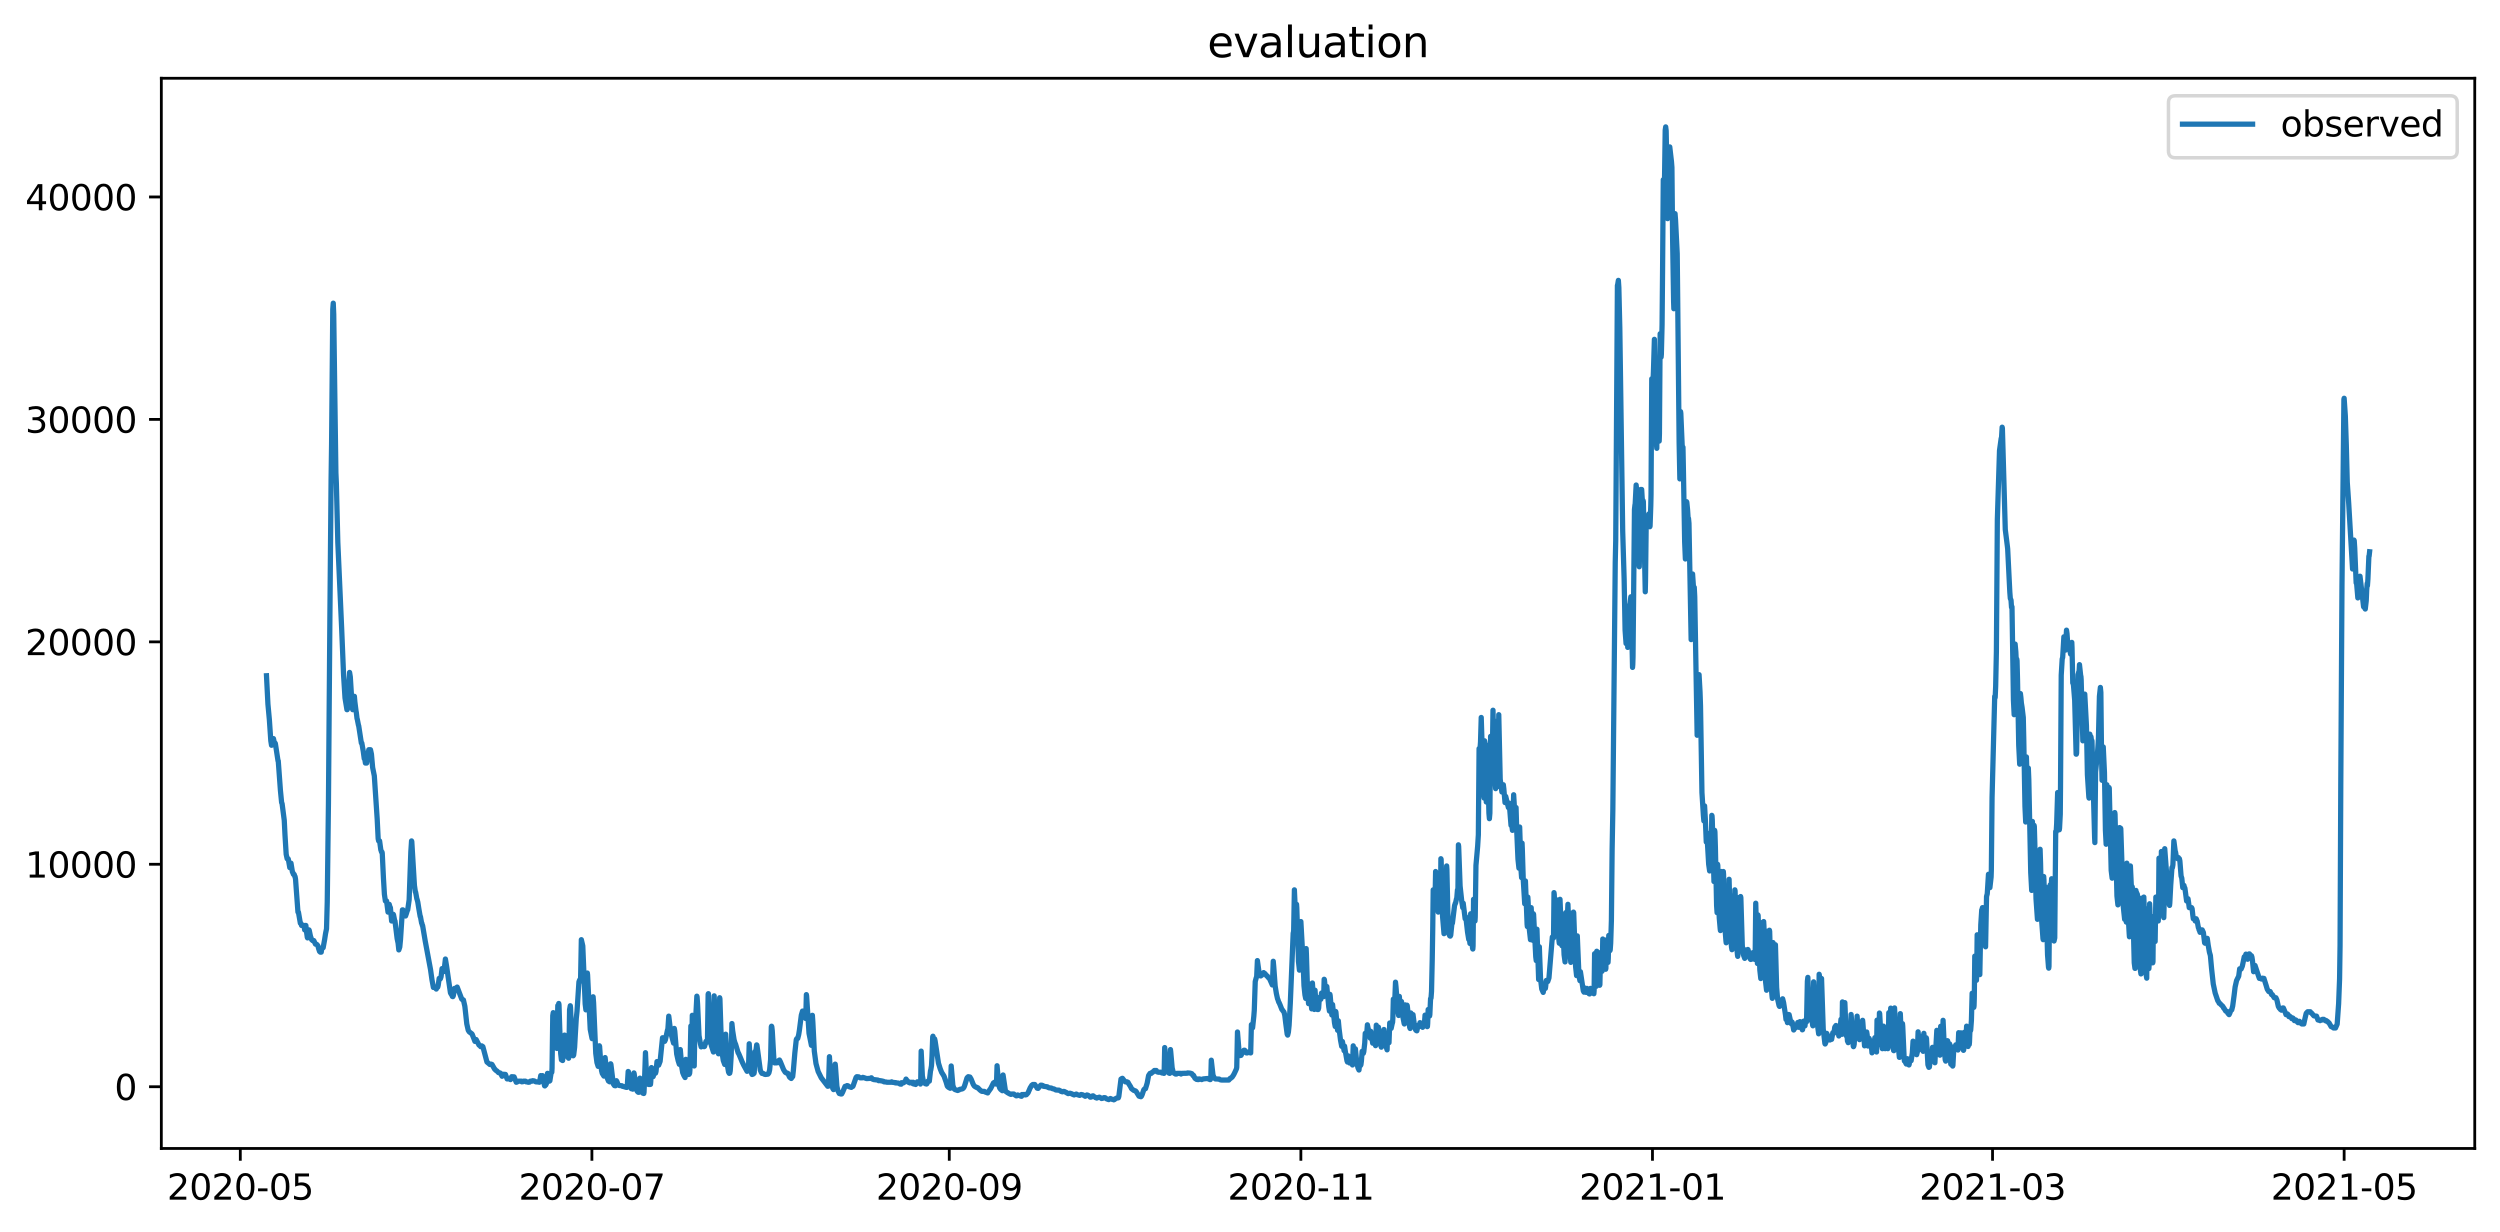 <?xml version="1.0" encoding="utf-8" standalone="no"?>
<!DOCTYPE svg PUBLIC "-//W3C//DTD SVG 1.1//EN"
  "http://www.w3.org/Graphics/SVG/1.1/DTD/svg11.dtd">
<svg xmlns:xlink="http://www.w3.org/1999/xlink" width="713.023pt" height="351.436pt" viewBox="0 0 713.023 351.436" xmlns="http://www.w3.org/2000/svg" version="1.1">
 <defs>
  <style type="text/css">*{stroke-linejoin: round; stroke-linecap: butt}</style>
 </defs>
 <g id="figure_1">
  <g id="patch_1">
   <path d="M 0 351.436 
L 713.023 351.436 
L 713.023 0 
L 0 0 
z
" style="fill: #ffffff"/>
  </g>
  <g id="axes_1">
   <g id="patch_2">
    <path d="M 46.013 327.558 
L 705.822 327.558 
L 705.822 22.318 
L 46.013 22.318 
z
" style="fill: #ffffff"/>
   </g>
   <g id="matplotlib.axis_1">
    <g id="xtick_1">
     <g id="line2d_1">
      <defs>
       <path id="m5520a69e86" d="M 0 0 
L 0 3.5 
" style="stroke: #000000; stroke-width: 0.8"/>
      </defs>
      <g>
       <use xlink:href="#m5520a69e86" x="68.538" y="327.558" style="stroke: #000000; stroke-width: 0.8"/>
      </g>
     </g>
     <g id="text_1">
      <!-- 2020-05 -->
      <g transform="translate(47.646 342.157) scale(0.1 -0.1)">
       <defs>
        <path id="DejaVuSans-32" d="M 1228 531 
L 3431 531 
L 3431 0 
L 469 0 
L 469 531 
Q 828 903 1448 1529 
Q 2069 2156 2228 2338 
Q 2531 2678 2651 2914 
Q 2772 3150 2772 3378 
Q 2772 3750 2511 3984 
Q 2250 4219 1831 4219 
Q 1534 4219 1204 4116 
Q 875 4013 500 3803 
L 500 4441 
Q 881 4594 1212 4672 
Q 1544 4750 1819 4750 
Q 2544 4750 2975 4387 
Q 3406 4025 3406 3419 
Q 3406 3131 3298 2873 
Q 3191 2616 2906 2266 
Q 2828 2175 2409 1742 
Q 1991 1309 1228 531 
z
" transform="scale(0.016)"/>
        <path id="DejaVuSans-30" d="M 2034 4250 
Q 1547 4250 1301 3770 
Q 1056 3291 1056 2328 
Q 1056 1369 1301 889 
Q 1547 409 2034 409 
Q 2525 409 2770 889 
Q 3016 1369 3016 2328 
Q 3016 3291 2770 3770 
Q 2525 4250 2034 4250 
z
M 2034 4750 
Q 2819 4750 3233 4129 
Q 3647 3509 3647 2328 
Q 3647 1150 3233 529 
Q 2819 -91 2034 -91 
Q 1250 -91 836 529 
Q 422 1150 422 2328 
Q 422 3509 836 4129 
Q 1250 4750 2034 4750 
z
" transform="scale(0.016)"/>
        <path id="DejaVuSans-2d" d="M 313 2009 
L 1997 2009 
L 1997 1497 
L 313 1497 
L 313 2009 
z
" transform="scale(0.016)"/>
        <path id="DejaVuSans-35" d="M 691 4666 
L 3169 4666 
L 3169 4134 
L 1269 4134 
L 1269 2991 
Q 1406 3038 1543 3061 
Q 1681 3084 1819 3084 
Q 2600 3084 3056 2656 
Q 3513 2228 3513 1497 
Q 3513 744 3044 326 
Q 2575 -91 1722 -91 
Q 1428 -91 1123 -41 
Q 819 9 494 109 
L 494 744 
Q 775 591 1075 516 
Q 1375 441 1709 441 
Q 2250 441 2565 725 
Q 2881 1009 2881 1497 
Q 2881 1984 2565 2268 
Q 2250 2553 1709 2553 
Q 1456 2553 1204 2497 
Q 953 2441 691 2322 
L 691 4666 
z
" transform="scale(0.016)"/>
       </defs>
       <use xlink:href="#DejaVuSans-32"/>
       <use xlink:href="#DejaVuSans-30" x="63.623"/>
       <use xlink:href="#DejaVuSans-32" x="127.246"/>
       <use xlink:href="#DejaVuSans-30" x="190.869"/>
       <use xlink:href="#DejaVuSans-2d" x="254.492"/>
       <use xlink:href="#DejaVuSans-30" x="290.576"/>
       <use xlink:href="#DejaVuSans-35" x="354.199"/>
      </g>
     </g>
    </g>
    <g id="xtick_2">
     <g id="line2d_2">
      <g>
       <use xlink:href="#m5520a69e86" x="168.817" y="327.558" style="stroke: #000000; stroke-width: 0.8"/>
      </g>
     </g>
     <g id="text_2">
      <!-- 2020-07 -->
      <g transform="translate(147.926 342.157) scale(0.1 -0.1)">
       <defs>
        <path id="DejaVuSans-37" d="M 525 4666 
L 3525 4666 
L 3525 4397 
L 1831 0 
L 1172 0 
L 2766 4134 
L 525 4134 
L 525 4666 
z
" transform="scale(0.016)"/>
       </defs>
       <use xlink:href="#DejaVuSans-32"/>
       <use xlink:href="#DejaVuSans-30" x="63.623"/>
       <use xlink:href="#DejaVuSans-32" x="127.246"/>
       <use xlink:href="#DejaVuSans-30" x="190.869"/>
       <use xlink:href="#DejaVuSans-2d" x="254.492"/>
       <use xlink:href="#DejaVuSans-30" x="290.576"/>
       <use xlink:href="#DejaVuSans-37" x="354.199"/>
      </g>
     </g>
    </g>
    <g id="xtick_3">
     <g id="line2d_3">
      <g>
       <use xlink:href="#m5520a69e86" x="270.741" y="327.558" style="stroke: #000000; stroke-width: 0.8"/>
      </g>
     </g>
     <g id="text_3">
      <!-- 2020-09 -->
      <g transform="translate(249.849 342.157) scale(0.1 -0.1)">
       <defs>
        <path id="DejaVuSans-39" d="M 703 97 
L 703 672 
Q 941 559 1184 500 
Q 1428 441 1663 441 
Q 2288 441 2617 861 
Q 2947 1281 2994 2138 
Q 2813 1869 2534 1725 
Q 2256 1581 1919 1581 
Q 1219 1581 811 2004 
Q 403 2428 403 3163 
Q 403 3881 828 4315 
Q 1253 4750 1959 4750 
Q 2769 4750 3195 4129 
Q 3622 3509 3622 2328 
Q 3622 1225 3098 567 
Q 2575 -91 1691 -91 
Q 1453 -91 1209 -44 
Q 966 3 703 97 
z
M 1959 2075 
Q 2384 2075 2632 2365 
Q 2881 2656 2881 3163 
Q 2881 3666 2632 3958 
Q 2384 4250 1959 4250 
Q 1534 4250 1286 3958 
Q 1038 3666 1038 3163 
Q 1038 2656 1286 2365 
Q 1534 2075 1959 2075 
z
" transform="scale(0.016)"/>
       </defs>
       <use xlink:href="#DejaVuSans-32"/>
       <use xlink:href="#DejaVuSans-30" x="63.623"/>
       <use xlink:href="#DejaVuSans-32" x="127.246"/>
       <use xlink:href="#DejaVuSans-30" x="190.869"/>
       <use xlink:href="#DejaVuSans-2d" x="254.492"/>
       <use xlink:href="#DejaVuSans-30" x="290.576"/>
       <use xlink:href="#DejaVuSans-39" x="354.199"/>
      </g>
     </g>
    </g>
    <g id="xtick_4">
     <g id="line2d_4">
      <g>
       <use xlink:href="#m5520a69e86" x="371.02" y="327.558" style="stroke: #000000; stroke-width: 0.8"/>
      </g>
     </g>
     <g id="text_4">
      <!-- 2020-11 -->
      <g transform="translate(350.129 342.157) scale(0.1 -0.1)">
       <defs>
        <path id="DejaVuSans-31" d="M 794 531 
L 1825 531 
L 1825 4091 
L 703 3866 
L 703 4441 
L 1819 4666 
L 2450 4666 
L 2450 531 
L 3481 531 
L 3481 0 
L 794 0 
L 794 531 
z
" transform="scale(0.016)"/>
       </defs>
       <use xlink:href="#DejaVuSans-32"/>
       <use xlink:href="#DejaVuSans-30" x="63.623"/>
       <use xlink:href="#DejaVuSans-32" x="127.246"/>
       <use xlink:href="#DejaVuSans-30" x="190.869"/>
       <use xlink:href="#DejaVuSans-2d" x="254.492"/>
       <use xlink:href="#DejaVuSans-31" x="290.576"/>
       <use xlink:href="#DejaVuSans-31" x="354.199"/>
      </g>
     </g>
    </g>
    <g id="xtick_5">
     <g id="line2d_5">
      <g>
       <use xlink:href="#m5520a69e86" x="471.299" y="327.558" style="stroke: #000000; stroke-width: 0.8"/>
      </g>
     </g>
     <g id="text_5">
      <!-- 2021-01 -->
      <g transform="translate(450.408 342.157) scale(0.1 -0.1)">
       <use xlink:href="#DejaVuSans-32"/>
       <use xlink:href="#DejaVuSans-30" x="63.623"/>
       <use xlink:href="#DejaVuSans-32" x="127.246"/>
       <use xlink:href="#DejaVuSans-31" x="190.869"/>
       <use xlink:href="#DejaVuSans-2d" x="254.492"/>
       <use xlink:href="#DejaVuSans-30" x="290.576"/>
       <use xlink:href="#DejaVuSans-31" x="354.199"/>
      </g>
     </g>
    </g>
    <g id="xtick_6">
     <g id="line2d_6">
      <g>
       <use xlink:href="#m5520a69e86" x="568.291" y="327.558" style="stroke: #000000; stroke-width: 0.8"/>
      </g>
     </g>
     <g id="text_6">
      <!-- 2021-03 -->
      <g transform="translate(547.4 342.157) scale(0.1 -0.1)">
       <defs>
        <path id="DejaVuSans-33" d="M 2597 2516 
Q 3050 2419 3304 2112 
Q 3559 1806 3559 1356 
Q 3559 666 3084 287 
Q 2609 -91 1734 -91 
Q 1441 -91 1130 -33 
Q 819 25 488 141 
L 488 750 
Q 750 597 1062 519 
Q 1375 441 1716 441 
Q 2309 441 2620 675 
Q 2931 909 2931 1356 
Q 2931 1769 2642 2001 
Q 2353 2234 1838 2234 
L 1294 2234 
L 1294 2753 
L 1863 2753 
Q 2328 2753 2575 2939 
Q 2822 3125 2822 3475 
Q 2822 3834 2567 4026 
Q 2313 4219 1838 4219 
Q 1578 4219 1281 4162 
Q 984 4106 628 3988 
L 628 4550 
Q 988 4650 1302 4700 
Q 1616 4750 1894 4750 
Q 2613 4750 3031 4423 
Q 3450 4097 3450 3541 
Q 3450 3153 3228 2886 
Q 3006 2619 2597 2516 
z
" transform="scale(0.016)"/>
       </defs>
       <use xlink:href="#DejaVuSans-32"/>
       <use xlink:href="#DejaVuSans-30" x="63.623"/>
       <use xlink:href="#DejaVuSans-32" x="127.246"/>
       <use xlink:href="#DejaVuSans-31" x="190.869"/>
       <use xlink:href="#DejaVuSans-2d" x="254.492"/>
       <use xlink:href="#DejaVuSans-30" x="290.576"/>
       <use xlink:href="#DejaVuSans-33" x="354.199"/>
      </g>
     </g>
    </g>
    <g id="xtick_7">
     <g id="line2d_7">
      <g>
       <use xlink:href="#m5520a69e86" x="668.57" y="327.558" style="stroke: #000000; stroke-width: 0.8"/>
      </g>
     </g>
     <g id="text_7">
      <!-- 2021-05 -->
      <g transform="translate(647.679 342.157) scale(0.1 -0.1)">
       <use xlink:href="#DejaVuSans-32"/>
       <use xlink:href="#DejaVuSans-30" x="63.623"/>
       <use xlink:href="#DejaVuSans-32" x="127.246"/>
       <use xlink:href="#DejaVuSans-31" x="190.869"/>
       <use xlink:href="#DejaVuSans-2d" x="254.492"/>
       <use xlink:href="#DejaVuSans-30" x="290.576"/>
       <use xlink:href="#DejaVuSans-35" x="354.199"/>
      </g>
     </g>
    </g>
   </g>
   <g id="matplotlib.axis_2">
    <g id="ytick_1">
     <g id="line2d_8">
      <defs>
       <path id="mb12c4038a2" d="M 0 0 
L -3.5 0 
" style="stroke: #000000; stroke-width: 0.8"/>
      </defs>
      <g>
       <use xlink:href="#mb12c4038a2" x="46.013" y="309.941" style="stroke: #000000; stroke-width: 0.8"/>
      </g>
     </g>
     <g id="text_8">
      <!-- 0 -->
      <g transform="translate(32.65 313.74) scale(0.1 -0.1)">
       <use xlink:href="#DejaVuSans-30"/>
      </g>
     </g>
    </g>
    <g id="ytick_2">
     <g id="line2d_9">
      <g>
       <use xlink:href="#mb12c4038a2" x="46.013" y="246.5" style="stroke: #000000; stroke-width: 0.8"/>
      </g>
     </g>
     <g id="text_9">
      <!-- 10000 -->
      <g transform="translate(7.2 250.299) scale(0.1 -0.1)">
       <use xlink:href="#DejaVuSans-31"/>
       <use xlink:href="#DejaVuSans-30" x="63.623"/>
       <use xlink:href="#DejaVuSans-30" x="127.246"/>
       <use xlink:href="#DejaVuSans-30" x="190.869"/>
       <use xlink:href="#DejaVuSans-30" x="254.492"/>
      </g>
     </g>
    </g>
    <g id="ytick_3">
     <g id="line2d_10">
      <g>
       <use xlink:href="#mb12c4038a2" x="46.013" y="183.059" style="stroke: #000000; stroke-width: 0.8"/>
      </g>
     </g>
     <g id="text_10">
      <!-- 20000 -->
      <g transform="translate(7.2 186.858) scale(0.1 -0.1)">
       <use xlink:href="#DejaVuSans-32"/>
       <use xlink:href="#DejaVuSans-30" x="63.623"/>
       <use xlink:href="#DejaVuSans-30" x="127.246"/>
       <use xlink:href="#DejaVuSans-30" x="190.869"/>
       <use xlink:href="#DejaVuSans-30" x="254.492"/>
      </g>
     </g>
    </g>
    <g id="ytick_4">
     <g id="line2d_11">
      <g>
       <use xlink:href="#mb12c4038a2" x="46.013" y="119.618" style="stroke: #000000; stroke-width: 0.8"/>
      </g>
     </g>
     <g id="text_11">
      <!-- 30000 -->
      <g transform="translate(7.2 123.417) scale(0.1 -0.1)">
       <use xlink:href="#DejaVuSans-33"/>
       <use xlink:href="#DejaVuSans-30" x="63.623"/>
       <use xlink:href="#DejaVuSans-30" x="127.246"/>
       <use xlink:href="#DejaVuSans-30" x="190.869"/>
       <use xlink:href="#DejaVuSans-30" x="254.492"/>
      </g>
     </g>
    </g>
    <g id="ytick_5">
     <g id="line2d_12">
      <g>
       <use xlink:href="#mb12c4038a2" x="46.013" y="56.177" style="stroke: #000000; stroke-width: 0.8"/>
      </g>
     </g>
     <g id="text_12">
      <!-- 40000 -->
      <g transform="translate(7.2 59.976) scale(0.1 -0.1)">
       <defs>
        <path id="DejaVuSans-34" d="M 2419 4116 
L 825 1625 
L 2419 1625 
L 2419 4116 
z
M 2253 4666 
L 3047 4666 
L 3047 1625 
L 3713 1625 
L 3713 1100 
L 3047 1100 
L 3047 0 
L 2419 0 
L 2419 1100 
L 313 1100 
L 313 1709 
L 2253 4666 
z
" transform="scale(0.016)"/>
       </defs>
       <use xlink:href="#DejaVuSans-34"/>
       <use xlink:href="#DejaVuSans-30" x="63.623"/>
       <use xlink:href="#DejaVuSans-30" x="127.246"/>
       <use xlink:href="#DejaVuSans-30" x="190.869"/>
       <use xlink:href="#DejaVuSans-30" x="254.492"/>
      </g>
     </g>
    </g>
   </g>
   <g id="line2d_13">
    <path d="M 76.004 192.733 
L 76.415 200.822 
L 76.826 205.263 
L 77.237 211.29 
L 77.442 212.559 
L 77.716 210.973 
L 77.853 210.655 
L 77.99 210.655 
L 78.264 211.924 
L 78.47 211.924 
L 78.538 212.083 
L 79.292 217 
L 79.36 217 
L 79.977 225.405 
L 80.319 228.895 
L 80.456 229.212 
L 81.073 233.97 
L 81.278 238.094 
L 81.621 243.645 
L 81.895 244.914 
L 82.169 244.914 
L 82.237 245.072 
L 82.648 247.451 
L 82.785 247.451 
L 82.991 246.182 
L 83.402 248.72 
L 83.47 248.72 
L 83.676 249.354 
L 83.881 249.354 
L 83.95 249.513 
L 84.086 249.989 
L 84.155 249.989 
L 84.292 250.782 
L 84.977 260.139 
L 85.114 260.139 
L 85.662 263.311 
L 85.799 263.311 
L 85.867 263.47 
L 86.004 263.946 
L 86.689 263.946 
L 86.895 265.215 
L 86.963 264.897 
L 87.1 263.946 
L 87.237 263.946 
L 87.443 265.913 
L 87.648 267.372 
L 87.717 267.499 
L 87.785 267.435 
L 87.922 266.357 
L 88.059 265.215 
L 88.128 265.215 
L 88.196 265.342 
L 88.539 266.991 
L 88.881 268.006 
L 88.95 268.006 
L 89.155 268.26 
L 89.498 268.26 
L 89.977 269.275 
L 90.32 269.338 
L 90.662 269.719 
L 90.868 270.544 
L 91.142 271.368 
L 91.21 271.305 
L 91.347 271.559 
L 91.621 271.559 
L 91.758 270.417 
L 91.827 270.48 
L 91.964 270.48 
L 92.101 270.29 
L 92.169 270.29 
L 92.58 268.006 
L 92.854 266.23 
L 93.128 264.897 
L 93.334 257.285 
L 93.676 229.053 
L 94.087 176.08 
L 94.43 136.747 
L 94.567 126.755 
L 94.909 88.214 
L 95.046 86.47 
L 95.183 89.642 
L 95.457 110.26 
L 95.799 134.843 
L 95.936 138.015 
L 96.347 154.669 
L 97.443 179.252 
L 97.991 192.575 
L 98.402 199.077 
L 98.95 202.408 
L 99.019 202.408 
L 99.087 202.249 
L 99.224 200.505 
L 99.704 191.782 
L 99.909 193.051 
L 100.457 201.774 
L 100.594 202.408 
L 100.731 201.298 
L 101.005 198.602 
L 101.074 198.602 
L 101.211 200.188 
L 101.553 202.884 
L 101.622 203.201 
L 101.827 204.946 
L 101.896 205.104 
L 102.238 206.849 
L 102.307 207.008 
L 103.06 211.924 
L 103.197 211.924 
L 103.608 214.303 
L 103.882 216.365 
L 104.019 216.365 
L 104.225 217.634 
L 104.567 217.634 
L 105.184 213.827 
L 105.663 213.827 
L 105.937 215.096 
L 106.279 218.903 
L 106.759 221.282 
L 107.581 233.653 
L 107.855 239.204 
L 107.992 239.838 
L 108.266 239.838 
L 108.608 242.376 
L 108.677 242.535 
L 108.814 243.01 
L 108.951 243.01 
L 109.019 243.328 
L 109.362 250.465 
L 109.636 255.064 
L 109.91 256.967 
L 110.252 256.967 
L 110.663 260.139 
L 111.006 257.919 
L 111.28 258.871 
L 111.348 258.871 
L 111.485 260.457 
L 111.691 262.677 
L 111.896 262.677 
L 112.102 260.774 
L 112.17 260.774 
L 112.239 260.932 
L 112.581 262.677 
L 112.65 262.677 
L 113.266 267.689 
L 113.54 268.989 
L 113.746 270.924 
L 114.02 270.1 
L 114.225 267.99 
L 114.773 259.505 
L 114.91 259.505 
L 115.047 260.139 
L 115.116 260.139 
L 115.253 260.774 
L 115.458 260.774 
L 115.664 261.25 
L 115.938 260.457 
L 116.212 259.505 
L 116.28 259.505 
L 116.554 257.602 
L 116.691 256.65 
L 117.17 243.01 
L 117.376 239.838 
L 117.444 239.997 
L 118.198 252.526 
L 118.472 254.43 
L 118.54 254.43 
L 118.883 256.333 
L 118.951 256.492 
L 119.157 257.285 
L 119.431 259.029 
L 119.842 261.408 
L 119.91 261.408 
L 120.253 263.311 
L 120.321 263.311 
L 120.458 263.946 
L 120.527 263.946 
L 121.28 268.418 
L 122.787 276.507 
L 123.198 279.425 
L 123.609 281.63 
L 123.746 281.519 
L 123.815 281.582 
L 123.883 281.44 
L 123.952 281.487 
L 124.157 281.693 
L 124.431 282.09 
L 124.637 281.646 
L 124.842 281.551 
L 124.979 281.027 
L 125.253 279.045 
L 125.459 279.045 
L 125.527 279.235 
L 125.596 279.172 
L 125.801 278.537 
L 126.075 276.253 
L 126.212 276.507 
L 126.349 276.269 
L 126.486 276.697 
L 126.623 277.078 
L 126.692 277.078 
L 126.829 275.302 
L 127.034 273.525 
L 127.377 275.619 
L 128.472 283.168 
L 128.678 283.549 
L 128.746 283.549 
L 129.02 284.199 
L 129.157 284.247 
L 129.294 283.961 
L 129.637 281.9 
L 129.774 281.995 
L 129.842 282.138 
L 129.911 282.09 
L 130.116 281.757 
L 130.39 281.519 
L 131.692 284.945 
L 131.829 284.945 
L 131.966 285.199 
L 132.171 285.199 
L 132.582 287.023 
L 133.13 292.018 
L 133.541 293.827 
L 133.815 294.271 
L 134.637 294.905 
L 135.459 297.014 
L 135.665 296.491 
L 135.802 296.491 
L 136.624 298.077 
L 136.829 298.172 
L 137.103 298.521 
L 137.377 298.283 
L 137.72 298.521 
L 137.994 299.536 
L 138.884 302.899 
L 139.5 303.406 
L 139.706 303.596 
L 139.98 303.501 
L 140.117 303.501 
L 140.254 303.596 
L 140.322 303.596 
L 141.076 304.929 
L 141.144 304.929 
L 141.35 305.214 
L 141.761 305.484 
L 142.172 305.912 
L 142.583 306.007 
L 142.72 306.071 
L 143.199 306.959 
L 143.473 306.388 
L 144.158 306.435 
L 144.638 307.72 
L 145.391 307.72 
L 145.597 307.91 
L 145.734 307.657 
L 145.939 307.086 
L 146.624 307.133 
L 147.241 308.672 
L 147.446 308.608 
L 147.857 308.355 
L 148.679 308.355 
L 148.816 308.545 
L 149.159 308.497 
L 149.296 308.355 
L 149.844 308.355 
L 150.049 308.545 
L 150.323 308.577 
L 150.528 308.577 
L 150.665 308.672 
L 151.008 308.64 
L 151.282 308.355 
L 151.761 308.355 
L 151.898 308.228 
L 152.378 308.291 
L 152.789 308.545 
L 153.679 308.608 
L 153.816 308.672 
L 153.885 308.608 
L 154.227 306.769 
L 154.296 306.864 
L 154.501 307.086 
L 154.638 306.959 
L 154.707 306.769 
L 154.912 307.847 
L 155.323 309.687 
L 155.392 309.719 
L 155.529 309.306 
L 155.666 309.449 
L 155.871 308.973 
L 156.145 306.134 
L 156.214 306.134 
L 156.351 306.657 
L 156.693 308.355 
L 156.83 308.244 
L 157.173 306.039 
L 157.31 305.864 
L 157.378 305.817 
L 157.447 304.707 
L 157.652 289.671 
L 157.789 288.815 
L 157.858 289.148 
L 158.337 298.014 
L 158.543 298.077 
L 158.817 299.029 
L 159.091 286.785 
L 159.159 286.911 
L 159.228 287.038 
L 159.365 286.198 
L 159.433 286.626 
L 159.639 293.192 
L 159.913 300.488 
L 160.118 302.264 
L 160.461 302.47 
L 160.529 301.693 
L 160.735 295.603 
L 161.009 295.222 
L 161.145 295.286 
L 161.282 296.11 
L 161.693 300.742 
L 161.967 301.566 
L 162.036 301.566 
L 162.173 301.82 
L 162.241 301.566 
L 162.447 287.974 
L 162.652 286.848 
L 162.721 287.419 
L 163.2 299.79 
L 163.474 301.122 
L 163.611 300.932 
L 163.885 298.712 
L 164.091 294.968 
L 164.365 290.385 
L 164.57 288.418 
L 165.118 280.028 
L 165.324 279.489 
L 165.461 279.679 
L 165.529 279.87 
L 165.598 278.664 
L 165.803 268.006 
L 166.214 269.782 
L 166.899 286.356 
L 167.105 288.022 
L 167.173 287.578 
L 167.379 277.586 
L 167.447 277.776 
L 167.516 277.522 
L 167.584 278.077 
L 168.338 293.573 
L 168.817 295.984 
L 168.886 296.237 
L 169.16 284.295 
L 169.297 286.023 
L 169.913 300.424 
L 170.256 303.057 
L 170.598 304.136 
L 170.667 304.12 
L 170.941 298.267 
L 171.009 298.394 
L 171.215 301.376 
L 171.557 305.294 
L 171.763 306.134 
L 172.242 306.911 
L 172.31 306.784 
L 172.584 301.63 
L 173.201 307.498 
L 173.543 308.323 
L 173.886 308.545 
L 173.954 308.37 
L 174.16 303.406 
L 174.228 303.501 
L 174.913 309.132 
L 175.256 309.623 
L 175.53 309.671 
L 175.598 309.481 
L 175.804 308.228 
L 175.941 308.45 
L 176.283 309.354 
L 176.42 309.496 
L 176.626 309.592 
L 176.9 309.623 
L 177.379 309.671 
L 177.516 309.814 
L 177.927 309.909 
L 178.612 310.131 
L 178.818 310.131 
L 178.886 310.004 
L 179.16 305.595 
L 179.229 305.642 
L 179.366 306.546 
L 179.777 309.814 
L 180.051 310.512 
L 180.325 310.512 
L 180.462 310.638 
L 180.53 310.512 
L 180.804 306.007 
L 180.873 306.261 
L 181.489 310.702 
L 181.763 311.273 
L 182.037 311.527 
L 182.243 311.527 
L 182.311 311.019 
L 182.517 307.498 
L 182.654 308.164 
L 182.996 310.797 
L 183.338 311.78 
L 183.612 311.876 
L 183.681 311.495 
L 183.886 306.372 
L 184.092 300.234 
L 184.434 307.688 
L 184.708 309.132 
L 184.982 309.306 
L 185.119 308.926 
L 185.256 309.306 
L 185.393 309.306 
L 185.53 309.274 
L 185.599 308.529 
L 185.804 304.485 
L 185.873 304.548 
L 186.215 306.943 
L 186.284 307.054 
L 186.558 306.134 
L 186.626 306.039 
L 186.763 306.134 
L 186.969 306.071 
L 187.106 305.579 
L 187.38 302.772 
L 187.585 303.216 
L 187.859 303.787 
L 188.27 302.708 
L 188.955 295.984 
L 189.161 295.984 
L 189.503 296.872 
L 189.572 296.999 
L 189.777 296.555 
L 190.394 293.7 
L 190.462 293.89 
L 190.736 289.814 
L 190.805 290.337 
L 191.284 294.398 
L 191.627 295.73 
L 192.106 297.506 
L 192.312 293.319 
L 192.449 294.08 
L 192.997 300.615 
L 193.408 302.47 
L 193.75 303.549 
L 193.819 303.232 
L 194.024 299.346 
L 194.161 300.932 
L 194.435 304.278 
L 194.709 305.912 
L 195.051 306.737 
L 195.394 307.324 
L 195.599 302.137 
L 195.668 302.248 
L 196.079 306.071 
L 196.284 306.451 
L 196.421 306.451 
L 196.558 306.388 
L 196.695 306.102 
L 196.764 305.294 
L 197.038 292.621 
L 197.243 297.696 
L 197.312 297.57 
L 197.449 289.576 
L 197.517 290.607 
L 197.86 303.137 
L 197.997 304.025 
L 198.202 292.494 
L 198.271 292.367 
L 198.339 291.86 
L 198.75 284.12 
L 198.819 284.358 
L 198.956 286.42 
L 199.367 295.349 
L 199.778 297.76 
L 199.983 298.585 
L 200.052 297.823 
L 200.12 298.077 
L 200.257 298.267 
L 200.6 298.267 
L 200.805 298.521 
L 200.942 298.458 
L 201.353 296.999 
L 201.559 296.999 
L 201.696 297.252 
L 201.764 297.062 
L 201.97 283.533 
L 202.038 283.406 
L 202.175 286.531 
L 202.518 295.095 
L 202.86 298.141 
L 203.477 300.044 
L 203.682 284.025 
L 203.751 285.294 
L 204.162 296.364 
L 204.504 299.409 
L 204.915 300.551 
L 204.984 300.551 
L 205.052 300.361 
L 205.257 284.564 
L 205.326 284.913 
L 205.6 293.382 
L 205.942 300.234 
L 206.285 302.47 
L 206.696 303.596 
L 206.764 302.47 
L 206.97 294.968 
L 207.107 297.316 
L 207.449 303.755 
L 207.792 305.785 
L 207.997 306.134 
L 208.134 306.071 
L 208.271 305.389 
L 208.545 300.995 
L 208.751 291.923 
L 208.956 293.953 
L 209.367 296.555 
L 209.641 297.506 
L 209.778 297.76 
L 210.532 300.298 
L 210.6 300.298 
L 210.874 300.932 
L 211.217 301.757 
L 211.491 302.423 
L 211.628 302.772 
L 212.107 303.787 
L 213.066 305.547 
L 213.203 305.246 
L 213.272 305.056 
L 213.34 305.119 
L 213.409 305.309 
L 213.477 304.723 
L 213.683 297.696 
L 214.162 305.674 
L 214.505 306.451 
L 214.779 306.356 
L 214.847 306.324 
L 214.984 306.134 
L 215.053 306.134 
L 215.121 305.817 
L 215.327 299.917 
L 215.464 300.298 
L 215.532 300.171 
L 215.806 298.014 
L 215.875 298.077 
L 216.08 299.536 
L 216.833 305.182 
L 217.107 305.817 
L 217.313 306.134 
L 217.724 306.182 
L 217.861 306.324 
L 218.066 306.388 
L 218.272 306.451 
L 219.025 306.356 
L 219.162 306.182 
L 219.299 305.991 
L 219.505 305.135 
L 219.779 302.217 
L 219.984 292.875 
L 220.053 292.685 
L 220.121 292.811 
L 220.258 294.017 
L 220.738 302.47 
L 220.943 303.152 
L 221.012 303.152 
L 221.08 302.962 
L 221.149 303.057 
L 221.217 302.962 
L 221.354 303.152 
L 221.491 303.057 
L 221.628 302.962 
L 221.834 303.105 
L 222.039 302.518 
L 222.176 302.423 
L 222.313 302.328 
L 222.587 302.867 
L 223.478 305.056 
L 223.957 305.817 
L 224.094 305.864 
L 224.231 306.007 
L 224.437 306.007 
L 224.574 306.134 
L 224.711 306.134 
L 225.19 307.228 
L 225.67 307.593 
L 226.012 307.086 
L 226.081 307.054 
L 226.286 305.182 
L 226.697 300.298 
L 227.108 296.491 
L 227.245 296.237 
L 227.519 296.174 
L 227.793 295.095 
L 227.998 293.827 
L 228.546 289.528 
L 228.889 288.371 
L 229.094 288.371 
L 229.505 289.433 
L 229.779 290.48 
L 229.848 288.973 
L 229.985 283.676 
L 230.053 284.072 
L 230.738 294.715 
L 231.423 298.141 
L 231.492 296.745 
L 231.629 289.624 
L 231.697 289.576 
L 231.834 291.543 
L 232.245 299.79 
L 232.725 303.343 
L 233.341 305.595 
L 234.232 307.403 
L 236.081 309.814 
L 236.287 309.766 
L 236.561 301.376 
L 236.698 303.596 
L 236.972 307.895 
L 237.52 310.448 
L 237.725 310.765 
L 237.794 310.702 
L 238.205 303.501 
L 238.273 304.12 
L 238.684 309.798 
L 238.958 311.051 
L 239.369 311.876 
L 239.917 312.034 
L 240.054 312.002 
L 240.328 311.495 
L 241.013 309.845 
L 241.287 309.814 
L 241.355 309.814 
L 241.561 309.623 
L 241.835 309.671 
L 241.972 309.814 
L 242.109 309.909 
L 242.794 310.131 
L 242.999 309.941 
L 243.205 309.877 
L 243.273 309.814 
L 244.164 307.276 
L 244.369 307.086 
L 244.917 307.133 
L 245.054 307.276 
L 245.191 307.308 
L 245.328 307.403 
L 245.945 307.403 
L 246.082 307.276 
L 246.424 307.371 
L 247.178 307.625 
L 248.342 307.546 
L 248.479 307.403 
L 248.548 307.403 
L 248.753 307.72 
L 248.959 307.815 
L 249.232 307.91 
L 250.054 308.006 
L 250.328 308.037 
L 250.465 308.085 
L 250.602 308.228 
L 250.739 308.18 
L 251.493 308.291 
L 251.698 308.355 
L 251.972 308.402 
L 252.109 308.545 
L 252.794 308.608 
L 253 308.672 
L 254.233 308.672 
L 254.301 308.545 
L 254.438 308.672 
L 255.26 308.767 
L 255.397 308.862 
L 255.466 308.767 
L 255.603 308.862 
L 256.219 308.894 
L 256.356 308.989 
L 256.493 308.989 
L 256.699 309.179 
L 257.041 309.211 
L 257.11 308.799 
L 257.178 308.862 
L 257.726 308.814 
L 257.932 308.545 
L 258.137 308.545 
L 258.411 307.768 
L 258.48 307.91 
L 258.891 308.355 
L 259.096 308.672 
L 259.302 308.767 
L 259.507 308.862 
L 259.644 308.672 
L 260.124 308.672 
L 260.329 309.005 
L 260.397 309.1 
L 260.466 308.672 
L 260.534 308.814 
L 260.671 309.179 
L 261.014 309.179 
L 261.151 309.306 
L 261.63 308.545 
L 261.836 308.608 
L 262.041 308.672 
L 262.178 308.672 
L 262.384 308.926 
L 262.521 309.179 
L 262.589 308.941 
L 262.726 299.79 
L 263.069 306.864 
L 263.343 308.323 
L 263.548 308.672 
L 263.822 308.862 
L 263.891 309.084 
L 264.028 308.719 
L 264.233 309.179 
L 264.37 309.084 
L 264.644 308.355 
L 265.055 308.355 
L 265.398 305.309 
L 265.466 305.182 
L 265.672 303.914 
L 265.809 301.313 
L 266.014 295.73 
L 266.083 295.539 
L 266.357 296.999 
L 266.425 296.872 
L 266.562 296.301 
L 266.699 296.872 
L 267.658 303.216 
L 268.138 304.77 
L 268.549 305.817 
L 269.234 306.911 
L 269.85 308.64 
L 270.193 309.814 
L 270.535 310.131 
L 270.672 310.194 
L 271.015 310.385 
L 271.083 309.782 
L 271.288 304.025 
L 271.768 309.607 
L 272.11 310.512 
L 272.316 310.734 
L 273.138 311.019 
L 273.275 310.892 
L 273.412 310.892 
L 273.48 310.892 
L 273.617 310.765 
L 273.823 310.67 
L 274.097 310.638 
L 274.508 310.543 
L 274.782 310.321 
L 274.987 309.988 
L 275.193 309.401 
L 275.809 307.403 
L 275.946 307.276 
L 276.015 307.276 
L 276.152 307.086 
L 276.631 307.181 
L 276.974 307.768 
L 277.59 309.306 
L 277.933 309.814 
L 278.07 309.877 
L 278.481 310.131 
L 278.618 310.115 
L 278.755 310.258 
L 278.892 310.258 
L 279.166 310.543 
L 279.508 310.892 
L 279.645 310.987 
L 279.919 311.209 
L 280.125 311.273 
L 280.33 311.273 
L 280.741 311.273 
L 280.878 311.4 
L 281.015 311.463 
L 281.221 311.527 
L 281.7 311.717 
L 281.769 311.4 
L 281.837 311.463 
L 282.385 310.67 
L 282.522 310.512 
L 283.344 308.862 
L 283.481 308.814 
L 283.618 308.672 
L 283.755 308.719 
L 284.097 309.179 
L 284.166 309.179 
L 284.234 308.132 
L 284.371 303.961 
L 284.851 309.433 
L 285.125 310.321 
L 285.399 310.702 
L 285.878 311.082 
L 285.947 310.654 
L 286.084 306.594 
L 286.769 311.209 
L 287.385 311.653 
L 287.454 311.653 
L 287.591 311.78 
L 287.728 311.844 
L 288.07 312.034 
L 288.344 312.129 
L 288.481 312.034 
L 289.166 312.034 
L 289.372 312.224 
L 289.851 312.542 
L 290.057 312.51 
L 290.262 312.288 
L 291.29 312.669 
L 291.358 312.669 
L 291.495 312.161 
L 291.632 312.288 
L 291.906 312.161 
L 292.249 312.161 
L 292.386 312.288 
L 292.728 312.224 
L 293.208 311.685 
L 293.824 310.258 
L 294.303 309.496 
L 294.44 309.496 
L 294.577 309.306 
L 295.125 309.306 
L 295.468 309.814 
L 295.605 309.941 
L 295.81 310.353 
L 296.084 310.416 
L 296.838 309.496 
L 297.249 309.528 
L 297.386 309.623 
L 297.454 309.623 
L 297.591 309.814 
L 298.276 309.909 
L 298.55 309.941 
L 298.756 309.988 
L 298.893 310.131 
L 299.03 310.163 
L 299.167 310.258 
L 299.852 310.321 
L 300.194 310.512 
L 300.605 310.575 
L 300.948 310.765 
L 301.085 310.86 
L 301.359 310.892 
L 302.044 310.924 
L 302.181 311.019 
L 302.318 311.051 
L 302.592 311.273 
L 302.866 311.336 
L 303.003 311.4 
L 303.14 311.305 
L 303.414 311.273 
L 303.619 311.336 
L 303.962 311.527 
L 304.099 311.558 
L 304.372 311.78 
L 304.509 311.812 
L 304.646 311.907 
L 305.057 311.812 
L 305.263 311.812 
L 305.4 311.907 
L 305.674 311.939 
L 305.811 312.034 
L 305.948 312.129 
L 306.359 312.288 
L 306.564 312.161 
L 306.838 312.098 
L 306.975 312.034 
L 307.112 312.161 
L 307.318 312.224 
L 307.523 312.288 
L 307.934 312.415 
L 308.345 312.161 
L 308.825 312.256 
L 309.304 312.542 
L 309.51 312.669 
L 309.647 312.573 
L 309.784 312.478 
L 309.989 312.288 
L 310.332 312.383 
L 310.537 312.542 
L 310.674 312.669 
L 310.743 312.669 
L 310.948 312.922 
L 311.222 312.891 
L 311.565 312.573 
L 311.77 312.542 
L 311.907 312.669 
L 312.044 312.764 
L 312.318 312.922 
L 312.455 313.049 
L 312.661 313.049 
L 312.798 313.176 
L 313.003 313.081 
L 313.551 312.922 
L 313.757 313.049 
L 313.894 313.081 
L 314.168 313.303 
L 314.51 313.239 
L 314.853 313.049 
L 315.195 313.081 
L 315.469 313.303 
L 315.606 313.398 
L 316.222 313.62 
L 316.702 313.303 
L 316.907 313.43 
L 316.976 313.43 
L 317.113 313.525 
L 317.387 313.557 
L 317.524 313.557 
L 317.661 313.684 
L 317.866 313.588 
L 318.14 313.366 
L 318.483 313.176 
L 318.962 313.113 
L 319.099 312.7 
L 319.716 307.768 
L 319.99 307.593 
L 320.127 307.546 
L 320.743 308.355 
L 320.812 308.355 
L 320.949 308.545 
L 321.223 308.577 
L 321.36 308.64 
L 321.428 308.545 
L 321.565 308.672 
L 321.702 308.672 
L 321.976 309.179 
L 322.182 309.496 
L 322.456 309.941 
L 322.73 310.512 
L 323.415 311.019 
L 323.826 311.114 
L 324.031 311.305 
L 324.853 312.637 
L 325.401 312.795 
L 325.538 312.669 
L 325.744 312.224 
L 326.223 310.797 
L 326.497 310.512 
L 326.702 310.512 
L 327.182 308.926 
L 327.593 306.737 
L 328.004 306.134 
L 328.346 306.134 
L 328.62 305.817 
L 328.757 305.817 
L 329.031 305.5 
L 329.1 305.5 
L 329.237 305.309 
L 329.785 305.309 
L 329.99 305.69 
L 330.196 305.753 
L 330.401 305.817 
L 331.155 305.817 
L 331.36 306.007 
L 331.771 306.071 
L 331.977 306.134 
L 332.045 305.071 
L 332.182 298.775 
L 332.73 304.865 
L 332.936 305.69 
L 333.21 305.817 
L 333.415 306.071 
L 333.621 306.134 
L 333.689 306.055 
L 333.826 299.346 
L 333.895 299.917 
L 334.306 304.548 
L 334.58 305.69 
L 334.922 306.134 
L 335.128 306.134 
L 335.265 306.324 
L 335.539 306.324 
L 335.676 306.134 
L 336.703 306.134 
L 336.84 306.324 
L 336.977 306.229 
L 337.114 306.134 
L 338.552 306.102 
L 338.689 306.007 
L 339.443 306.071 
L 339.648 306.134 
L 339.922 306.229 
L 340.265 306.769 
L 340.333 306.626 
L 340.402 306.673 
L 340.813 307.546 
L 341.292 307.863 
L 341.429 307.72 
L 341.635 307.91 
L 341.84 307.91 
L 341.977 307.72 
L 342.525 307.815 
L 342.731 307.91 
L 343.142 307.72 
L 344.101 307.625 
L 344.375 307.593 
L 344.58 307.72 
L 344.991 307.768 
L 345.06 307.91 
L 345.128 307.768 
L 345.197 307.91 
L 345.334 307.324 
L 345.471 302.375 
L 345.95 306.594 
L 346.293 307.403 
L 346.635 307.72 
L 347.731 307.768 
L 347.868 307.91 
L 348.211 308.006 
L 348.484 308.037 
L 350.471 308.037 
L 350.813 307.593 
L 350.95 307.593 
L 351.087 307.403 
L 351.293 307.308 
L 351.43 307.181 
L 351.841 306.546 
L 352.115 306.007 
L 352.526 305.119 
L 352.663 304.77 
L 352.731 304.389 
L 352.937 294.334 
L 353.074 296.047 
L 353.416 300.234 
L 353.69 301.059 
L 353.964 300.995 
L 354.17 300.551 
L 354.786 299.536 
L 354.992 299.536 
L 355.471 300.298 
L 355.745 300.298 
L 355.882 300.044 
L 356.019 300.044 
L 356.43 300.044 
L 356.636 300.298 
L 356.704 300.298 
L 356.91 292.241 
L 356.978 292.431 
L 357.184 293.192 
L 357.252 293.129 
L 357.595 289.909 
L 357.732 288.133 
L 358.006 279.933 
L 358.28 278.918 
L 358.417 278.537 
L 358.622 273.97 
L 359.102 277.395 
L 359.376 278.299 
L 359.581 278.347 
L 359.786 278.157 
L 359.855 278.157 
L 360.197 277.649 
L 360.266 277.649 
L 360.403 277.395 
L 360.608 277.649 
L 360.745 277.649 
L 360.951 277.903 
L 361.293 278.347 
L 361.43 278.347 
L 361.636 278.696 
L 361.978 279.045 
L 362.047 279.045 
L 362.869 280.916 
L 362.937 279.965 
L 363.143 274.16 
L 363.28 275.682 
L 363.691 281.249 
L 364.033 283.359 
L 364.376 284.913 
L 364.444 285.008 
L 364.718 285.849 
L 364.787 285.896 
L 365.061 286.531 
L 365.609 287.927 
L 365.677 287.927 
L 365.951 288.371 
L 366.088 288.466 
L 366.225 288.751 
L 366.431 289.576 
L 366.705 291.86 
L 367.116 294.968 
L 367.253 295.222 
L 367.458 294.398 
L 367.664 292.431 
L 368.006 286.118 
L 368.828 266.103 
L 368.897 265.976 
L 368.965 265.342 
L 369.171 253.795 
L 369.582 262.836 
L 369.787 257.919 
L 369.856 258.871 
L 370.335 274.223 
L 370.609 276.697 
L 370.883 263.311 
L 371.02 262.836 
L 371.636 273.97 
L 371.91 281.138 
L 372.184 283.755 
L 372.39 284.754 
L 372.527 270.544 
L 372.595 272.003 
L 372.938 283.184 
L 373.212 286.245 
L 373.417 280.631 
L 374.102 287.736 
L 374.171 286.911 
L 374.308 280.361 
L 374.787 287.467 
L 374.856 287.911 
L 375.061 282.423 
L 375.13 283.47 
L 375.472 287.245 
L 375.746 287.927 
L 375.952 287.927 
L 376.089 287.514 
L 376.294 284.469 
L 376.5 284.564 
L 376.568 284.628 
L 376.705 285.008 
L 376.911 283.232 
L 377.322 284.12 
L 377.459 284.12 
L 377.527 284.247 
L 377.664 279.299 
L 377.733 279.41 
L 378.144 283.47 
L 378.212 283.914 
L 378.281 283.85 
L 378.418 281.36 
L 378.966 287.134 
L 379.171 288.371 
L 379.308 283.597 
L 379.377 283.961 
L 379.856 289.481 
L 379.925 289.275 
L 380.062 286.515 
L 380.61 291.717 
L 380.815 292.764 
L 380.952 288.482 
L 381.021 288.688 
L 381.432 293.382 
L 381.5 293.858 
L 381.568 293.811 
L 381.705 291.146 
L 381.911 293.335 
L 382.322 296.618 
L 382.664 298.426 
L 382.733 298.141 
L 382.87 297.046 
L 383.349 299.663 
L 383.486 298.378 
L 383.692 299.806 
L 384.171 302.55 
L 384.308 302.899 
L 384.377 302.566 
L 384.514 301.138 
L 384.925 303.184 
L 384.993 303.137 
L 385.13 301.566 
L 385.199 301.804 
L 385.541 303.248 
L 385.747 303.739 
L 385.952 298.283 
L 386.021 299.187 
L 386.363 302.772 
L 386.432 302.47 
L 386.569 299.14 
L 386.706 300.52 
L 386.98 303.216 
L 387.322 304.596 
L 387.596 305.182 
L 387.802 303.279 
L 388.007 303.914 
L 388.144 303.692 
L 388.281 302.645 
L 388.487 299.853 
L 388.555 299.901 
L 388.829 300.424 
L 388.966 299.949 
L 389.24 297.427 
L 389.377 294.715 
L 389.446 294.715 
L 389.72 295.238 
L 389.788 295.048 
L 389.994 292.288 
L 390.816 296.095 
L 390.953 294.144 
L 391.09 295 
L 391.501 297.522 
L 391.706 295.619 
L 392.323 298.236 
L 392.391 296.903 
L 392.528 292.383 
L 392.939 297.474 
L 393.007 296.761 
L 393.144 292.954 
L 393.692 297.855 
L 393.966 298.664 
L 394.172 294.334 
L 394.24 295.143 
L 394.514 297.903 
L 394.583 297.094 
L 394.72 293.62 
L 394.857 294.81 
L 395.199 298.045 
L 395.61 299.425 
L 395.747 294.715 
L 395.816 294.762 
L 396.158 297.379 
L 396.364 291.765 
L 396.432 291.86 
L 396.706 293.335 
L 396.775 293.287 
L 397.049 292.003 
L 397.186 291.527 
L 397.254 290.385 
L 397.391 284.961 
L 397.528 285.579 
L 397.734 286.15 
L 397.802 285.357 
L 398.008 280.123 
L 398.145 281.408 
L 398.693 288.418 
L 398.898 289.624 
L 399.104 284.184 
L 399.515 288.989 
L 399.72 285.643 
L 399.857 287.023 
L 400.131 290.099 
L 400.474 291.907 
L 400.542 292.05 
L 400.748 286.594 
L 400.816 287.023 
L 400.953 288.117 
L 401.09 287.53 
L 401.296 286.689 
L 401.364 286.848 
L 402.049 293.002 
L 402.186 293.335 
L 402.255 292.383 
L 402.392 288.91 
L 402.803 292.669 
L 402.871 292.288 
L 403.008 289.386 
L 403.145 290.432 
L 403.419 292.621 
L 403.761 293.763 
L 403.967 293.953 
L 404.104 294.001 
L 404.446 292.431 
L 404.72 292.811 
L 404.789 292.764 
L 404.994 291.67 
L 405.405 292.574 
L 405.474 292.621 
L 405.679 292.954 
L 405.748 293.002 
L 405.816 292.859 
L 405.953 291.67 
L 406.022 291.717 
L 406.227 292.431 
L 406.433 289.528 
L 406.501 290.147 
L 406.775 292.098 
L 407.049 292.811 
L 407.118 292.764 
L 407.186 291.907 
L 407.323 287.927 
L 407.392 288.085 
L 407.734 289.766 
L 407.803 289.37 
L 408.008 284.818 
L 408.077 284.818 
L 408.145 284.628 
L 408.282 282.756 
L 408.488 273.525 
L 408.625 265.151 
L 408.762 253.795 
L 409.173 258.712 
L 409.241 258.871 
L 409.447 248.561 
L 409.926 258.078 
L 410.2 260.139 
L 410.269 258.553 
L 410.406 249.672 
L 410.817 259.188 
L 410.954 244.914 
L 411.022 245.072 
L 411.433 261.408 
L 411.844 266.293 
L 411.913 264.136 
L 412.05 256.333 
L 412.461 265.849 
L 412.598 246.975 
L 412.666 247.927 
L 413.009 263.47 
L 413.283 266.483 
L 413.488 266.928 
L 413.625 266.991 
L 413.762 266.737 
L 414.105 263.311 
L 414.242 263.311 
L 414.858 258.236 
L 414.926 258.078 
L 415.063 257.602 
L 415.132 257.602 
L 415.406 256.333 
L 415.474 256.333 
L 415.68 253.795 
L 415.748 253.795 
L 415.817 253.478 
L 415.954 240.948 
L 416.022 241.424 
L 416.433 252.685 
L 416.913 257.126 
L 417.187 258.871 
L 417.324 257.602 
L 417.872 262.043 
L 418.009 261.408 
L 418.077 261.567 
L 418.557 265.849 
L 418.899 267.943 
L 419.036 267.372 
L 419.242 269.085 
L 419.31 268.45 
L 419.447 260.615 
L 419.79 268.64 
L 419.995 270.48 
L 420.064 270.671 
L 420.132 269.782 
L 420.269 256.492 
L 420.612 262.677 
L 420.68 262.677 
L 420.749 261.567 
L 420.954 246.817 
L 421.434 241.424 
L 421.639 238.094 
L 421.845 213.51 
L 421.913 213.827 
L 422.05 214.462 
L 422.256 211.607 
L 422.461 204.629 
L 423.146 226.674 
L 423.283 227.626 
L 423.42 211.29 
L 423.489 211.607 
L 423.9 228.736 
L 424.174 212.559 
L 424.311 217.951 
L 424.653 231.908 
L 424.79 233.494 
L 424.927 231.908 
L 425.133 210.021 
L 425.201 211.131 
L 425.543 219.379 
L 425.612 216.206 
L 425.817 202.567 
L 426.023 213.193 
L 426.297 221.282 
L 426.571 224.93 
L 426.708 205.739 
L 426.776 207.008 
L 427.119 222.551 
L 427.256 224.295 
L 427.461 203.835 
L 427.872 222.233 
L 428.352 225.881 
L 428.557 225.881 
L 428.626 225.564 
L 428.763 223.819 
L 428.9 224.93 
L 429.242 228.895 
L 429.311 228.736 
L 429.448 227.15 
L 430.201 230.322 
L 430.27 230.322 
L 430.407 229.053 
L 430.475 229.37 
L 430.955 235.397 
L 431.023 235.239 
L 431.092 234.763 
L 431.366 236.825 
L 431.434 235.715 
L 431.708 226.674 
L 431.982 231.115 
L 432.188 234.129 
L 432.393 230.322 
L 432.599 237.301 
L 432.941 245.072 
L 433.215 247.61 
L 433.284 244.755 
L 433.421 235.873 
L 433.832 248.403 
L 433.969 250.306 
L 434.106 240.473 
L 434.174 242.059 
L 434.448 250.94 
L 434.859 257.76 
L 434.928 257.285 
L 435.065 251.258 
L 435.544 263.629 
L 435.613 264.263 
L 435.75 255.857 
L 435.818 256.809 
L 436.161 264.897 
L 436.503 268.006 
L 436.571 267.562 
L 436.708 258.871 
L 437.188 268.196 
L 437.325 260.615 
L 437.393 260.774 
L 438.01 272.891 
L 438.147 273.97 
L 438.215 273.081 
L 438.352 265.024 
L 438.832 279.362 
L 439.037 270.036 
L 439.106 272.13 
L 439.38 279.203 
L 439.722 282.09 
L 440.133 283.042 
L 440.202 282.74 
L 440.407 280.916 
L 440.75 281.9 
L 440.818 281.519 
L 441.024 279.632 
L 441.161 279.679 
L 441.366 279.933 
L 441.435 279.933 
L 441.777 278.918 
L 442.736 267.245 
L 442.942 267.308 
L 443.079 267.499 
L 443.216 254.588 
L 443.284 255.064 
L 443.695 265.278 
L 443.832 266.23 
L 443.969 256.65 
L 444.038 258.078 
L 444.312 264.897 
L 444.654 268.514 
L 444.723 269.021 
L 444.791 266.61 
L 444.928 256.492 
L 445.476 269.719 
L 445.613 261.091 
L 446.093 272.32 
L 446.367 274.35 
L 446.572 260.298 
L 446.846 264.58 
L 446.915 263.946 
L 447.189 257.919 
L 447.805 272.637 
L 448.01 274.477 
L 448.216 260.457 
L 448.284 261.884 
L 448.49 265.215 
L 448.764 260.139 
L 448.832 260.298 
L 449.38 275.746 
L 449.654 278.252 
L 449.723 275.349 
L 449.86 266.928 
L 450.339 278.315 
L 450.613 279.695 
L 450.75 277.142 
L 451.572 282.597 
L 451.778 282.978 
L 451.915 281.757 
L 451.983 281.852 
L 452.394 283.042 
L 452.6 281.9 
L 452.668 282.09 
L 452.942 282.978 
L 453.216 283.422 
L 453.353 283.486 
L 453.422 283.359 
L 453.627 281.9 
L 454.038 283.232 
L 454.244 282.201 
L 454.586 283.422 
L 454.655 282.566 
L 454.792 272.003 
L 455.271 281.297 
L 455.408 271.305 
L 455.477 271.368 
L 455.819 279.203 
L 456.093 280.821 
L 456.23 281.011 
L 456.299 280.853 
L 456.504 271.686 
L 456.847 276.634 
L 456.915 277.015 
L 456.984 275.429 
L 457.121 267.816 
L 457.258 270.353 
L 457.532 275.111 
L 457.806 276.317 
L 457.943 276.444 
L 458.011 276.19 
L 458.148 268.07 
L 458.217 268.767 
L 458.559 273.97 
L 458.627 274.477 
L 458.696 273.335 
L 458.833 266.801 
L 459.175 271.115 
L 459.244 270.924 
L 459.381 269.021 
L 459.586 262.518 
L 459.792 242.376 
L 459.997 230.957 
L 460.682 160.378 
L 460.819 154.193 
L 461.299 81.394 
L 461.367 81.236 
L 461.573 79.967 
L 461.71 82.029 
L 461.984 93.607 
L 462.806 151.497 
L 463.217 165.136 
L 463.491 179.728 
L 463.765 183.534 
L 463.97 178.3 
L 464.039 178.618 
L 464.244 184.645 
L 464.313 184.01 
L 464.518 177.825 
L 464.724 172.591 
L 464.792 173.225 
L 464.861 172.749 
L 465.066 170.688 
L 465.135 170.212 
L 465.203 171.163 
L 465.614 190.354 
L 465.683 189.561 
L 465.751 187.341 
L 466.162 145.311 
L 466.299 144.042 
L 466.368 143.725 
L 466.642 138.333 
L 466.71 138.967 
L 466.847 140.87 
L 467.395 160.22 
L 467.532 161.647 
L 467.943 139.601 
L 468.08 140.87 
L 468.217 139.601 
L 468.491 144.042 
L 468.56 143.725 
L 468.628 142.774 
L 468.697 143.091 
L 469.245 168.784 
L 469.313 165.771 
L 469.519 148.642 
L 469.587 147.849 
L 469.655 148.007 
L 469.929 150.069 
L 469.998 150.069 
L 470.272 146.58 
L 470.34 146.58 
L 470.546 150.228 
L 470.614 150.069 
L 470.82 144.201 
L 470.888 141.029 
L 471.094 108.04 
L 471.162 108.674 
L 471.299 111.053 
L 471.436 109.308 
L 471.573 105.978 
L 471.847 96.779 
L 472.464 127.072 
L 472.532 127.865 
L 472.738 104.709 
L 472.806 107.405 
L 473.149 125.01 
L 473.217 125.803 
L 473.286 123.741 
L 473.491 95.193 
L 473.765 101.854 
L 473.834 101.061 
L 474.039 92.655 
L 474.176 77.588 
L 474.382 51.26 
L 474.45 51.577 
L 474.656 56.811 
L 474.93 37.144 
L 475.067 36.193 
L 475.204 37.303 
L 475.341 44.44 
L 475.615 62.362 
L 476.026 43.806 
L 476.094 43.806 
L 476.231 41.902 
L 476.505 44.281 
L 476.711 46.026 
L 476.848 47.771 
L 477.053 68.865 
L 477.327 85.994 
L 477.396 88.056 
L 477.464 87.897 
L 477.67 61.41 
L 477.738 60.935 
L 477.875 62.679 
L 478.355 72.354 
L 478.492 85.201 
L 478.903 126.279 
L 479.108 136.588 
L 479.314 117.397 
L 479.382 117.873 
L 479.862 129.134 
L 479.93 128.024 
L 479.999 127.548 
L 480.136 134.685 
L 480.478 154.51 
L 480.683 159.427 
L 480.889 143.408 
L 480.957 143.408 
L 481.026 143.091 
L 481.094 143.249 
L 481.3 145.311 
L 481.505 148.483 
L 481.574 147.849 
L 481.711 149.276 
L 482.327 182.424 
L 482.396 179.569 
L 482.533 165.771 
L 482.601 165.771 
L 482.738 163.709 
L 483.081 168.784 
L 483.218 167.516 
L 483.355 170.212 
L 484.04 209.704 
L 484.108 205.422 
L 484.245 193.526 
L 484.451 195.747 
L 484.588 192.416 
L 484.862 197.333 
L 484.999 201.298 
L 485.41 226.04 
L 485.821 232.543 
L 485.958 234.129 
L 486.026 233.494 
L 486.163 229.846 
L 486.369 233.494 
L 486.643 240.155 
L 486.711 239.204 
L 486.78 237.459 
L 486.848 238.252 
L 487.328 246.5 
L 487.602 248.403 
L 487.67 248.244 
L 487.807 243.645 
L 487.876 243.803 
L 488.013 245.548 
L 488.218 232.543 
L 488.287 232.701 
L 488.355 233.811 
L 488.835 251.416 
L 488.903 251.099 
L 489.04 236.825 
L 489.109 237.301 
L 489.246 241.741 
L 489.588 258.236 
L 489.725 260.298 
L 489.862 246.5 
L 489.931 246.817 
L 490.342 261.725 
L 490.616 264.897 
L 490.684 265.405 
L 490.89 248.561 
L 491.232 262.677 
L 491.369 264.263 
L 491.506 248.561 
L 491.575 249.354 
L 491.917 263.946 
L 492.259 268.387 
L 492.328 268.894 
L 492.533 253.478 
L 492.602 256.174 
L 492.944 267.118 
L 493.013 266.674 
L 493.15 250.782 
L 493.287 255.857 
L 493.561 266.547 
L 493.835 270.1 
L 493.972 270.861 
L 494.177 255.54 
L 494.657 269.592 
L 494.794 253.795 
L 494.862 254.112 
L 495.273 269.402 
L 495.547 272.383 
L 495.616 272.764 
L 495.684 271.051 
L 495.821 256.016 
L 496.301 270.671 
L 496.438 255.699 
L 496.506 256.016 
L 496.917 269.656 
L 497.191 272.193 
L 497.602 273.335 
L 497.671 272.954 
L 497.808 270.924 
L 497.876 270.988 
L 498.219 272.574 
L 498.287 272.574 
L 498.356 272.383 
L 498.493 270.797 
L 498.561 270.861 
L 499.109 273.399 
L 499.315 273.652 
L 499.52 271.813 
L 499.726 272.701 
L 499.931 273.525 
L 500 273.399 
L 500.137 271.622 
L 500.205 271.686 
L 500.548 273.652 
L 500.616 270.29 
L 500.753 257.602 
L 501.233 274.794 
L 501.37 260.932 
L 501.438 261.091 
L 501.918 276.634 
L 502.192 279.092 
L 502.26 275.936 
L 502.397 263.153 
L 502.876 277.871 
L 503.013 262.836 
L 503.082 263.946 
L 503.561 280.028 
L 503.835 282.423 
L 503.904 278.157 
L 504.041 265.595 
L 504.452 280.187 
L 504.52 279.965 
L 504.657 265.31 
L 504.726 265.659 
L 505.137 281.075 
L 505.411 284.199 
L 505.479 284.739 
L 505.548 283.454 
L 505.685 268.831 
L 506.096 282.804 
L 506.233 283.914 
L 506.37 269.465 
L 506.438 271.749 
L 506.712 281.63 
L 506.986 284.913 
L 507.397 286.785 
L 507.534 287.038 
L 507.603 286.864 
L 507.808 285.262 
L 508.014 285.896 
L 508.219 286.341 
L 508.288 286.023 
L 508.425 284.866 
L 508.699 285.96 
L 509.247 289.528 
L 509.384 290.766 
L 509.521 290.147 
L 509.589 290.337 
L 509.795 291.67 
L 509.932 291.384 
L 510.069 290.004 
L 510.137 289.338 
L 510.206 289.528 
L 510.274 289.386 
L 510.822 291.86 
L 510.959 292.05 
L 511.096 291.479 
L 511.165 291.574 
L 511.37 292.621 
L 511.576 293.763 
L 511.644 293.668 
L 511.781 292.716 
L 512.055 293.192 
L 512.124 293.145 
L 512.329 292.383 
L 512.398 292.431 
L 512.466 292.526 
L 512.535 292.811 
L 512.74 291.622 
L 512.809 291.955 
L 513.083 293.002 
L 513.151 292.954 
L 513.22 292.716 
L 513.357 291.384 
L 513.425 291.432 
L 514.041 293.716 
L 514.11 293.668 
L 514.315 291.289 
L 514.726 292.621 
L 514.795 292.574 
L 515 290.908 
L 515.206 291.479 
L 515.274 289.846 
L 515.48 279.854 
L 515.617 278.759 
L 515.754 282.36 
L 516.096 289.861 
L 516.233 290.908 
L 516.302 290.766 
L 516.439 287.8 
L 516.576 289.1 
L 516.987 292.431 
L 517.055 292.574 
L 517.261 280.028 
L 517.809 291.241 
L 517.946 282.693 
L 518.014 283.644 
L 518.425 292.811 
L 518.699 294.857 
L 518.836 277.871 
L 518.905 278.172 
L 519.316 292.764 
L 519.521 279.077 
L 520.001 293.478 
L 520.48 297.665 
L 520.549 297.76 
L 520.686 297.474 
L 520.754 297.237 
L 520.96 294.715 
L 521.028 294.762 
L 521.165 295.428 
L 521.371 296.618 
L 521.439 296.475 
L 521.576 295.476 
L 521.782 296.285 
L 521.919 296.618 
L 522.193 295.857 
L 522.398 296.428 
L 522.741 294.524 
L 522.946 294.715 
L 523.015 294.715 
L 523.083 294.572 
L 523.289 292.954 
L 523.631 292.478 
L 523.837 293.335 
L 523.974 294.286 
L 524.111 293.43 
L 524.453 295.476 
L 524.727 294.144 
L 525.069 290.718 
L 525.343 295 
L 525.48 285.754 
L 525.617 288.085 
L 525.96 294.239 
L 526.028 294.572 
L 526.165 285.96 
L 526.234 287.467 
L 526.508 294.81 
L 526.576 295.428 
L 526.645 294.096 
L 526.713 294.239 
L 526.919 296.951 
L 526.987 296.808 
L 527.124 297.379 
L 527.261 293.478 
L 527.535 295.666 
L 527.604 295.571 
L 527.741 294.715 
L 527.946 289.338 
L 528.083 290.908 
L 528.563 298.378 
L 528.631 298.521 
L 528.7 298.426 
L 528.837 297.807 
L 529.042 293.62 
L 529.316 294.524 
L 529.453 294.477 
L 529.522 293.382 
L 529.659 289.814 
L 529.933 293.763 
L 530.207 296.285 
L 530.344 296.523 
L 530.412 295.999 
L 530.549 291.955 
L 531.029 295.048 
L 531.234 291.003 
L 531.303 291.67 
L 531.782 298.283 
L 531.919 297.76 
L 532.262 295.286 
L 532.399 294.334 
L 532.536 295.191 
L 532.741 298.331 
L 532.81 298.236 
L 532.947 297.712 
L 533.084 296.142 
L 533.221 297.617 
L 533.289 297.284 
L 533.358 296.666 
L 533.632 298.236 
L 533.837 299.425 
L 533.906 300.282 
L 534.18 298.331 
L 534.248 298.283 
L 534.317 298.045 
L 534.385 298.141 
L 534.454 298.616 
L 534.522 298.521 
L 534.728 295.952 
L 534.796 295.999 
L 535.002 298.902 
L 535.207 300.044 
L 535.344 290.956 
L 535.755 297.76 
L 535.892 297.95 
L 536.029 288.926 
L 536.097 289.037 
L 536.508 296.285 
L 536.851 299.092 
L 536.919 299.092 
L 536.988 298.283 
L 537.193 292.669 
L 537.399 295.048 
L 537.673 299.092 
L 537.878 295.761 
L 537.947 296.428 
L 538.152 298.569 
L 538.221 297.95 
L 538.426 299.092 
L 538.495 298.854 
L 538.563 297.522 
L 538.7 288.831 
L 538.974 292.431 
L 539.043 292.145 
L 539.248 287.53 
L 539.385 290.48 
L 539.728 297.427 
L 539.796 296.713 
L 540.07 299.616 
L 540.139 299.663 
L 540.207 297.998 
L 540.344 287.467 
L 540.824 297.379 
L 540.961 290.718 
L 541.029 291.812 
L 541.372 298.045 
L 541.714 301.566 
L 541.783 301.566 
L 541.851 300.853 
L 541.988 289.1 
L 542.125 292.336 
L 542.468 300.139 
L 542.605 291.955 
L 542.673 292.621 
L 543.084 301.899 
L 543.153 302.613 
L 543.221 302.407 
L 543.29 302.09 
L 543.495 303.105 
L 543.701 303.47 
L 543.769 303.47 
L 543.838 303.248 
L 543.975 301.947 
L 544.043 302.042 
L 544.454 303.739 
L 544.523 303.533 
L 544.66 302.518 
L 544.865 302.613 
L 545.002 302.518 
L 545.071 302.518 
L 545.413 300.282 
L 545.619 296.951 
L 545.687 297.046 
L 546.098 300.377 
L 546.304 299.568 
L 546.509 300.71 
L 546.646 300.805 
L 546.851 299.996 
L 547.057 294.286 
L 547.468 298.949 
L 547.536 299.282 
L 547.742 295.571 
L 547.81 295.999 
L 548.358 299.568 
L 548.495 299.853 
L 548.701 294.715 
L 548.769 295.524 
L 549.112 299.568 
L 549.386 295.999 
L 549.454 296.237 
L 549.865 303.692 
L 550.139 304.421 
L 550.276 304.326 
L 550.619 301.519 
L 550.756 302.042 
L 550.893 302.518 
L 550.961 302.232 
L 551.167 298.712 
L 551.235 298.902 
L 551.372 299.663 
L 551.852 303.105 
L 552.057 298.902 
L 552.126 298.712 
L 552.4 293.858 
L 552.537 295.286 
L 552.879 298.807 
L 553.29 300.948 
L 553.359 299.901 
L 553.496 292.716 
L 553.975 299.806 
L 554.044 297.76 
L 554.181 291.003 
L 554.592 300.091 
L 554.797 302.28 
L 554.934 302.645 
L 555.14 302.375 
L 555.414 296.808 
L 555.482 296.856 
L 555.825 300.044 
L 556.03 297.712 
L 556.099 297.903 
L 556.167 298.093 
L 556.373 303.47 
L 556.441 303.565 
L 556.51 303.485 
L 556.647 302.962 
L 556.715 303.01 
L 556.921 304.056 
L 556.989 303.882 
L 557.263 298.616 
L 557.332 298.569 
L 557.606 298.902 
L 557.811 297.998 
L 557.879 298.045 
L 558.153 299.14 
L 558.427 299.473 
L 558.633 294.524 
L 558.701 295 
L 558.975 296.808 
L 559.044 296.856 
L 559.112 297.046 
L 559.249 294.572 
L 559.386 296.523 
L 559.592 298.854 
L 559.66 298.902 
L 559.797 299.092 
L 559.866 299.092 
L 560.003 299.568 
L 560.071 299.425 
L 560.208 294.429 
L 560.277 294.524 
L 560.619 296.951 
L 560.688 296.808 
L 560.893 292.669 
L 560.962 293.097 
L 561.304 298.474 
L 561.51 296.951 
L 561.647 297.903 
L 561.715 297.237 
L 561.852 293.62 
L 561.989 294.001 
L 562.058 293.811 
L 562.263 291.051 
L 562.469 283.295 
L 562.674 285.357 
L 562.88 287.308 
L 562.948 287.308 
L 563.017 286.864 
L 563.085 284.58 
L 563.222 272.701 
L 563.291 273.335 
L 563.565 279.092 
L 563.702 279.584 
L 563.77 277.887 
L 563.907 266.61 
L 564.044 270.036 
L 564.318 275.556 
L 564.661 277.966 
L 564.935 263.787 
L 565.209 259.505 
L 565.277 259.505 
L 565.414 258.871 
L 565.551 258.871 
L 565.688 262.201 
L 565.962 268.006 
L 566.236 269.846 
L 566.305 270.036 
L 566.579 255.699 
L 566.784 254.905 
L 567.127 249.354 
L 567.195 249.513 
L 567.538 253.161 
L 567.88 250.147 
L 567.949 248.086 
L 568.154 227.467 
L 568.907 198.602 
L 568.976 199.077 
L 569.044 198.919 
L 569.181 195.747 
L 569.387 185.913 
L 569.661 148.166 
L 570.277 128.499 
L 570.757 125.01 
L 570.825 125.327 
L 571.031 121.838 
L 571.099 122.155 
L 571.921 151.021 
L 572.538 155.938 
L 572.606 156.572 
L 573.086 166.247 
L 573.223 168.943 
L 573.36 170.688 
L 573.565 171.163 
L 573.702 173.225 
L 573.839 173.067 
L 573.976 181.948 
L 574.25 199.712 
L 574.456 203.835 
L 574.73 183.693 
L 574.935 185.913 
L 575.072 188.927 
L 575.141 188.768 
L 575.209 187.975 
L 575.278 188.451 
L 575.415 193.844 
L 575.757 212.559 
L 576.031 217.951 
L 576.237 197.809 
L 576.374 198.919 
L 576.511 200.505 
L 576.716 201.774 
L 577.059 204.629 
L 577.196 210.814 
L 577.538 230.005 
L 577.744 234.446 
L 577.812 232.067 
L 577.949 215.889 
L 578.292 226.357 
L 578.36 225.405 
L 578.497 219.061 
L 578.634 222.392 
L 579.182 248.879 
L 579.456 253.954 
L 579.662 234.287 
L 579.73 236.349 
L 579.935 241.107 
L 580.004 240.948 
L 580.141 235.397 
L 580.209 235.715 
L 580.346 240.473 
L 580.689 256.333 
L 581.1 262.201 
L 581.305 244.279 
L 581.374 246.5 
L 581.579 249.989 
L 581.648 249.354 
L 581.853 242.217 
L 581.99 246.341 
L 582.333 262.994 
L 582.675 267.689 
L 582.744 268.006 
L 582.881 249.989 
L 582.949 250.94 
L 583.223 260.139 
L 583.292 259.664 
L 583.429 253.002 
L 583.497 253.637 
L 583.703 261.725 
L 583.977 272.32 
L 584.251 275.873 
L 584.319 276.127 
L 584.388 275.619 
L 584.593 253.795 
L 584.73 252.368 
L 584.936 253.795 
L 585.141 250.623 
L 585.278 254.43 
L 585.621 266.864 
L 585.826 268.387 
L 586.032 267.499 
L 586.306 237.142 
L 586.443 237.301 
L 586.58 234.922 
L 586.854 226.04 
L 587.333 236.666 
L 587.402 236.19 
L 587.607 232.225 
L 587.676 224.612 
L 587.881 192.575 
L 588.155 187.975 
L 588.292 187.499 
L 588.635 181.631 
L 588.84 183.217 
L 589.046 185.438 
L 589.388 179.728 
L 589.525 180.68 
L 589.799 184.486 
L 589.936 184.645 
L 590.21 184.645 
L 590.416 185.913 
L 590.553 186.548 
L 590.69 185.755 
L 590.895 183.217 
L 590.963 184.803 
L 591.169 194.795 
L 591.237 194.795 
L 591.374 195.43 
L 591.717 199.712 
L 592.128 215.096 
L 592.196 215.096 
L 592.265 214.779 
L 592.676 192.416 
L 592.813 191.94 
L 592.881 191.623 
L 592.95 191.94 
L 593.087 189.561 
L 593.429 192.733 
L 593.498 192.892 
L 593.566 193.844 
L 594.046 211.29 
L 594.251 198.602 
L 594.32 199.712 
L 594.457 200.822 
L 594.594 197.967 
L 595.073 207.008 
L 595.347 220.965 
L 595.758 227.309 
L 595.827 227.626 
L 596.032 209.387 
L 596.169 210.655 
L 596.238 210.338 
L 596.306 210.021 
L 596.375 210.18 
L 596.512 211.29 
L 596.58 211.131 
L 596.649 211.29 
L 597.402 238.887 
L 597.471 240.314 
L 597.676 220.172 
L 598.224 214.779 
L 598.43 211.766 
L 598.498 210.338 
L 598.772 198.602 
L 599.046 196.064 
L 599.183 197.491 
L 599.389 216.206 
L 599.526 222.551 
L 599.731 214.462 
L 599.868 213.034 
L 600.211 220.33 
L 600.485 236.825 
L 600.69 240.79 
L 600.759 239.521 
L 600.896 223.819 
L 601.033 227.784 
L 601.238 232.067 
L 601.512 224.612 
L 601.581 224.771 
L 602.128 248.244 
L 602.402 250.465 
L 602.539 232.225 
L 602.608 232.543 
L 602.813 238.411 
L 602.882 238.411 
L 603.156 231.75 
L 603.224 232.225 
L 603.772 255.54 
L 604.046 258.078 
L 604.252 236.825 
L 604.32 236.19 
L 604.389 236.508 
L 604.457 236.666 
L 604.526 236.032 
L 604.663 237.301 
L 604.731 237.142 
L 604.8 236.19 
L 604.868 236.349 
L 605.211 246.817 
L 605.485 257.602 
L 605.759 260.298 
L 605.964 262.201 
L 606.033 262.043 
L 606.17 260.774 
L 606.307 261.725 
L 606.444 262.994 
L 606.581 246.182 
L 606.649 247.134 
L 606.923 260.139 
L 607.266 266.293 
L 607.334 267.181 
L 607.54 247.293 
L 607.608 246.975 
L 607.951 254.43 
L 608.019 254.112 
L 608.088 252.844 
L 608.156 253.002 
L 608.704 274.604 
L 608.91 276.19 
L 608.978 276.19 
L 609.184 253.954 
L 609.321 255.223 
L 609.389 254.588 
L 609.458 254.905 
L 609.526 254.905 
L 609.595 255.064 
L 609.8 257.285 
L 610.485 276.951 
L 610.622 277.776 
L 610.759 256.174 
L 610.828 257.443 
L 610.965 260.774 
L 611.307 256.333 
L 611.444 255.857 
L 612.061 277.776 
L 612.266 278.981 
L 612.403 259.188 
L 612.472 260.615 
L 612.814 275.111 
L 612.882 276.253 
L 612.951 275.175 
L 613.088 257.76 
L 613.156 259.029 
L 613.43 271.051 
L 613.704 274.477 
L 613.841 274.604 
L 613.978 274.604 
L 614.047 274.287 
L 614.184 261.408 
L 614.595 268.26 
L 614.663 268.514 
L 614.869 255.857 
L 615.143 261.408 
L 615.348 262.677 
L 615.554 262.677 
L 615.622 260.774 
L 615.759 244.755 
L 616.102 257.443 
L 616.239 258.871 
L 616.307 256.492 
L 616.444 242.852 
L 616.787 257.76 
L 617.061 261.408 
L 617.129 261.725 
L 617.198 259.346 
L 617.403 242.059 
L 617.677 245.707 
L 617.883 248.403 
L 618.157 251.575 
L 618.636 257.76 
L 618.773 258.236 
L 618.842 257.602 
L 619.116 252.368 
L 619.458 247.451 
L 619.595 247.451 
L 619.732 246.658 
L 620.006 239.838 
L 620.075 240.314 
L 620.417 243.01 
L 620.486 243.01 
L 620.691 244.279 
L 620.76 244.279 
L 621.102 244.914 
L 621.171 244.914 
L 621.308 244.596 
L 621.445 244.914 
L 621.582 244.914 
L 621.719 245.548 
L 622.061 249.83 
L 622.267 250.465 
L 622.541 253.161 
L 622.609 252.844 
L 622.746 252.526 
L 622.883 252.526 
L 623.02 253.161 
L 623.089 253.161 
L 623.157 253.319 
L 623.637 256.967 
L 623.773 256.967 
L 623.979 256.333 
L 624.047 256.333 
L 624.184 257.285 
L 624.39 258.871 
L 624.595 258.871 
L 624.664 258.712 
L 624.801 258.871 
L 625.075 258.871 
L 625.212 259.188 
L 625.417 261.091 
L 625.554 262.043 
L 625.965 262.043 
L 626.102 262.677 
L 626.239 262.043 
L 626.376 262.043 
L 626.445 262.201 
L 626.582 262.677 
L 626.65 262.677 
L 626.993 264.58 
L 627.061 264.58 
L 627.198 265.215 
L 627.335 265.468 
L 627.472 265.913 
L 627.815 265.215 
L 628.089 265.215 
L 628.431 265.976 
L 628.774 268.894 
L 628.911 269.021 
L 629.322 267.752 
L 629.39 267.752 
L 629.527 267.625 
L 629.801 269.592 
L 630.144 271.559 
L 630.418 272.51 
L 630.76 276.253 
L 631.24 280.631 
L 631.788 283.232 
L 631.925 283.628 
L 632.541 285.452 
L 632.61 285.452 
L 632.952 286.15 
L 633.158 286.198 
L 633.432 286.531 
L 633.98 287.038 
L 634.185 287.482 
L 634.254 287.482 
L 634.801 288.371 
L 635.144 288.466 
L 635.418 289.005 
L 635.76 289.386 
L 635.966 288.957 
L 636.171 288.371 
L 636.377 288.117 
L 636.514 288.022 
L 636.788 286.911 
L 637.199 283.803 
L 637.473 281.519 
L 637.884 279.679 
L 638.5 278.41 
L 638.774 276.317 
L 638.843 276.38 
L 639.185 276.38 
L 639.528 275.556 
L 639.733 274.604 
L 640.076 272.891 
L 640.35 272.828 
L 640.555 272.13 
L 640.898 273.208 
L 641.035 273.589 
L 641.24 272.828 
L 641.446 272.066 
L 641.583 272.066 
L 641.72 272.32 
L 641.925 272.574 
L 642.131 272.574 
L 642.268 272.954 
L 642.405 273.843 
L 642.747 277.142 
L 642.816 277.015 
L 643.09 275.365 
L 643.158 275.365 
L 644.186 278.474 
L 644.391 279.045 
L 644.939 279.092 
L 645.008 279.235 
L 645.076 279.188 
L 645.282 278.981 
L 645.487 279.045 
L 645.693 279.045 
L 646.309 281.011 
L 646.651 282.153 
L 647.062 282.788 
L 647.473 282.788 
L 647.884 283.676 
L 648.09 283.676 
L 648.638 284.564 
L 649.117 284.564 
L 649.391 285.199 
L 649.802 287.038 
L 650.076 287.53 
L 650.145 287.53 
L 650.419 287.927 
L 650.556 287.974 
L 650.693 288.117 
L 651.035 287.482 
L 651.241 287.482 
L 651.789 288.799 
L 651.994 289.386 
L 652.268 289.338 
L 652.405 289.195 
L 652.542 289.338 
L 652.816 289.957 
L 652.953 289.766 
L 653.433 290.147 
L 653.638 290.528 
L 653.775 290.48 
L 653.912 290.337 
L 654.049 290.432 
L 654.392 291.099 
L 654.529 291.099 
L 654.597 291.099 
L 654.803 290.908 
L 655.008 291.146 
L 655.214 291.479 
L 655.419 291.67 
L 655.488 291.67 
L 655.762 291.289 
L 655.83 291.289 
L 656.104 291.67 
L 656.31 291.907 
L 656.515 292.05 
L 657.063 292.05 
L 657.337 290.766 
L 657.748 289.005 
L 658.159 288.561 
L 658.912 288.561 
L 659.049 288.815 
L 659.255 288.91 
L 659.94 289.719 
L 660.145 289.766 
L 660.693 289.814 
L 661.104 290.908 
L 661.447 290.956 
L 661.584 291.051 
L 661.721 291.099 
L 661.858 290.908 
L 662.337 290.908 
L 662.406 290.718 
L 662.474 290.766 
L 662.611 290.908 
L 662.748 290.718 
L 662.954 290.908 
L 663.159 290.956 
L 663.365 291.194 
L 663.502 291.099 
L 663.639 291.289 
L 663.844 291.336 
L 664.118 291.67 
L 664.255 291.717 
L 664.872 292.811 
L 665.009 292.811 
L 665.146 292.907 
L 665.283 293.002 
L 665.351 293.002 
L 665.557 293.192 
L 666.105 293.192 
L 666.584 292.098 
L 666.995 286.293 
L 667.269 279.203 
L 667.406 269.656 
L 667.612 223.661 
L 667.954 166.881 
L 668.502 113.908 
L 668.57 113.591 
L 668.913 118.666 
L 669.187 126.913 
L 669.461 137.54 
L 669.872 143.567 
L 670.968 162.282 
L 671.379 154.034 
L 671.447 154.193 
L 671.584 156.255 
L 671.995 166.247 
L 672.064 166.247 
L 672.132 166.405 
L 672.475 170.529 
L 672.543 170.37 
L 673.091 164.343 
L 674.119 173.067 
L 674.256 173.225 
L 674.53 173.225 
L 674.598 173.701 
L 674.872 171.322 
L 675.009 168.15 
L 675.146 166.405 
L 675.215 167.04 
L 675.352 165.136 
L 675.626 158.634 
L 675.694 158.634 
L 675.831 157.365 
L 675.831 157.365 
" clip-path="url(#p73e026add7)" style="fill: none; stroke: #1f77b4; stroke-width: 1.5; stroke-linecap: square"/>
   </g>
   <g id="patch_3">
    <path d="M 46.013 327.558 
L 46.013 22.318 
" style="fill: none; stroke: #000000; stroke-width: 0.8; stroke-linejoin: miter; stroke-linecap: square"/>
   </g>
   <g id="patch_4">
    <path d="M 705.822 327.558 
L 705.822 22.318 
" style="fill: none; stroke: #000000; stroke-width: 0.8; stroke-linejoin: miter; stroke-linecap: square"/>
   </g>
   <g id="patch_5">
    <path d="M 46.013 327.558 
L 705.822 327.558 
" style="fill: none; stroke: #000000; stroke-width: 0.8; stroke-linejoin: miter; stroke-linecap: square"/>
   </g>
   <g id="patch_6">
    <path d="M 46.013 22.318 
L 705.822 22.318 
" style="fill: none; stroke: #000000; stroke-width: 0.8; stroke-linejoin: miter; stroke-linecap: square"/>
   </g>
   <g id="text_13">
    <!-- evaluation -->
    <g transform="translate(344.358 16.318) scale(0.12 -0.12)">
     <defs>
      <path id="DejaVuSans-65" d="M 3597 1894 
L 3597 1613 
L 953 1613 
Q 991 1019 1311 708 
Q 1631 397 2203 397 
Q 2534 397 2845 478 
Q 3156 559 3463 722 
L 3463 178 
Q 3153 47 2828 -22 
Q 2503 -91 2169 -91 
Q 1331 -91 842 396 
Q 353 884 353 1716 
Q 353 2575 817 3079 
Q 1281 3584 2069 3584 
Q 2775 3584 3186 3129 
Q 3597 2675 3597 1894 
z
M 3022 2063 
Q 3016 2534 2758 2815 
Q 2500 3097 2075 3097 
Q 1594 3097 1305 2825 
Q 1016 2553 972 2059 
L 3022 2063 
z
" transform="scale(0.016)"/>
      <path id="DejaVuSans-76" d="M 191 3500 
L 800 3500 
L 1894 563 
L 2988 3500 
L 3597 3500 
L 2284 0 
L 1503 0 
L 191 3500 
z
" transform="scale(0.016)"/>
      <path id="DejaVuSans-61" d="M 2194 1759 
Q 1497 1759 1228 1600 
Q 959 1441 959 1056 
Q 959 750 1161 570 
Q 1363 391 1709 391 
Q 2188 391 2477 730 
Q 2766 1069 2766 1631 
L 2766 1759 
L 2194 1759 
z
M 3341 1997 
L 3341 0 
L 2766 0 
L 2766 531 
Q 2569 213 2275 61 
Q 1981 -91 1556 -91 
Q 1019 -91 701 211 
Q 384 513 384 1019 
Q 384 1609 779 1909 
Q 1175 2209 1959 2209 
L 2766 2209 
L 2766 2266 
Q 2766 2663 2505 2880 
Q 2244 3097 1772 3097 
Q 1472 3097 1187 3025 
Q 903 2953 641 2809 
L 641 3341 
Q 956 3463 1253 3523 
Q 1550 3584 1831 3584 
Q 2591 3584 2966 3190 
Q 3341 2797 3341 1997 
z
" transform="scale(0.016)"/>
      <path id="DejaVuSans-6c" d="M 603 4863 
L 1178 4863 
L 1178 0 
L 603 0 
L 603 4863 
z
" transform="scale(0.016)"/>
      <path id="DejaVuSans-75" d="M 544 1381 
L 544 3500 
L 1119 3500 
L 1119 1403 
Q 1119 906 1312 657 
Q 1506 409 1894 409 
Q 2359 409 2629 706 
Q 2900 1003 2900 1516 
L 2900 3500 
L 3475 3500 
L 3475 0 
L 2900 0 
L 2900 538 
Q 2691 219 2414 64 
Q 2138 -91 1772 -91 
Q 1169 -91 856 284 
Q 544 659 544 1381 
z
M 1991 3584 
L 1991 3584 
z
" transform="scale(0.016)"/>
      <path id="DejaVuSans-74" d="M 1172 4494 
L 1172 3500 
L 2356 3500 
L 2356 3053 
L 1172 3053 
L 1172 1153 
Q 1172 725 1289 603 
Q 1406 481 1766 481 
L 2356 481 
L 2356 0 
L 1766 0 
Q 1100 0 847 248 
Q 594 497 594 1153 
L 594 3053 
L 172 3053 
L 172 3500 
L 594 3500 
L 594 4494 
L 1172 4494 
z
" transform="scale(0.016)"/>
      <path id="DejaVuSans-69" d="M 603 3500 
L 1178 3500 
L 1178 0 
L 603 0 
L 603 3500 
z
M 603 4863 
L 1178 4863 
L 1178 4134 
L 603 4134 
L 603 4863 
z
" transform="scale(0.016)"/>
      <path id="DejaVuSans-6f" d="M 1959 3097 
Q 1497 3097 1228 2736 
Q 959 2375 959 1747 
Q 959 1119 1226 758 
Q 1494 397 1959 397 
Q 2419 397 2687 759 
Q 2956 1122 2956 1747 
Q 2956 2369 2687 2733 
Q 2419 3097 1959 3097 
z
M 1959 3584 
Q 2709 3584 3137 3096 
Q 3566 2609 3566 1747 
Q 3566 888 3137 398 
Q 2709 -91 1959 -91 
Q 1206 -91 779 398 
Q 353 888 353 1747 
Q 353 2609 779 3096 
Q 1206 3584 1959 3584 
z
" transform="scale(0.016)"/>
      <path id="DejaVuSans-6e" d="M 3513 2113 
L 3513 0 
L 2938 0 
L 2938 2094 
Q 2938 2591 2744 2837 
Q 2550 3084 2163 3084 
Q 1697 3084 1428 2787 
Q 1159 2491 1159 1978 
L 1159 0 
L 581 0 
L 581 3500 
L 1159 3500 
L 1159 2956 
Q 1366 3272 1645 3428 
Q 1925 3584 2291 3584 
Q 2894 3584 3203 3211 
Q 3513 2838 3513 2113 
z
" transform="scale(0.016)"/>
     </defs>
     <use xlink:href="#DejaVuSans-65"/>
     <use xlink:href="#DejaVuSans-76" x="61.523"/>
     <use xlink:href="#DejaVuSans-61" x="120.703"/>
     <use xlink:href="#DejaVuSans-6c" x="181.982"/>
     <use xlink:href="#DejaVuSans-75" x="209.766"/>
     <use xlink:href="#DejaVuSans-61" x="273.145"/>
     <use xlink:href="#DejaVuSans-74" x="334.424"/>
     <use xlink:href="#DejaVuSans-69" x="373.633"/>
     <use xlink:href="#DejaVuSans-6f" x="401.416"/>
     <use xlink:href="#DejaVuSans-6e" x="462.598"/>
    </g>
   </g>
   <g id="legend_1">
    <g id="patch_7">
     <path d="M 620.462 44.996 
L 698.822 44.996 
Q 700.822 44.996 700.822 42.996 
L 700.822 29.318 
Q 700.822 27.318 698.822 27.318 
L 620.462 27.318 
Q 618.462 27.318 618.462 29.318 
L 618.462 42.996 
Q 618.462 44.996 620.462 44.996 
z
" style="fill: #ffffff; opacity: 0.8; stroke: #cccccc; stroke-linejoin: miter"/>
    </g>
    <g id="line2d_14">
     <path d="M 622.462 35.417 
L 632.462 35.417 
L 642.462 35.417 
" style="fill: none; stroke: #1f77b4; stroke-width: 1.5; stroke-linecap: square"/>
    </g>
    <g id="text_14">
     <!-- observed -->
     <g transform="translate(650.462 38.917) scale(0.1 -0.1)">
      <defs>
       <path id="DejaVuSans-62" d="M 3116 1747 
Q 3116 2381 2855 2742 
Q 2594 3103 2138 3103 
Q 1681 3103 1420 2742 
Q 1159 2381 1159 1747 
Q 1159 1113 1420 752 
Q 1681 391 2138 391 
Q 2594 391 2855 752 
Q 3116 1113 3116 1747 
z
M 1159 2969 
Q 1341 3281 1617 3432 
Q 1894 3584 2278 3584 
Q 2916 3584 3314 3078 
Q 3713 2572 3713 1747 
Q 3713 922 3314 415 
Q 2916 -91 2278 -91 
Q 1894 -91 1617 61 
Q 1341 213 1159 525 
L 1159 0 
L 581 0 
L 581 4863 
L 1159 4863 
L 1159 2969 
z
" transform="scale(0.016)"/>
       <path id="DejaVuSans-73" d="M 2834 3397 
L 2834 2853 
Q 2591 2978 2328 3040 
Q 2066 3103 1784 3103 
Q 1356 3103 1142 2972 
Q 928 2841 928 2578 
Q 928 2378 1081 2264 
Q 1234 2150 1697 2047 
L 1894 2003 
Q 2506 1872 2764 1633 
Q 3022 1394 3022 966 
Q 3022 478 2636 193 
Q 2250 -91 1575 -91 
Q 1294 -91 989 -36 
Q 684 19 347 128 
L 347 722 
Q 666 556 975 473 
Q 1284 391 1588 391 
Q 1994 391 2212 530 
Q 2431 669 2431 922 
Q 2431 1156 2273 1281 
Q 2116 1406 1581 1522 
L 1381 1569 
Q 847 1681 609 1914 
Q 372 2147 372 2553 
Q 372 3047 722 3315 
Q 1072 3584 1716 3584 
Q 2034 3584 2315 3537 
Q 2597 3491 2834 3397 
z
" transform="scale(0.016)"/>
       <path id="DejaVuSans-72" d="M 2631 2963 
Q 2534 3019 2420 3045 
Q 2306 3072 2169 3072 
Q 1681 3072 1420 2755 
Q 1159 2438 1159 1844 
L 1159 0 
L 581 0 
L 581 3500 
L 1159 3500 
L 1159 2956 
Q 1341 3275 1631 3429 
Q 1922 3584 2338 3584 
Q 2397 3584 2469 3576 
Q 2541 3569 2628 3553 
L 2631 2963 
z
" transform="scale(0.016)"/>
       <path id="DejaVuSans-64" d="M 2906 2969 
L 2906 4863 
L 3481 4863 
L 3481 0 
L 2906 0 
L 2906 525 
Q 2725 213 2448 61 
Q 2172 -91 1784 -91 
Q 1150 -91 751 415 
Q 353 922 353 1747 
Q 353 2572 751 3078 
Q 1150 3584 1784 3584 
Q 2172 3584 2448 3432 
Q 2725 3281 2906 2969 
z
M 947 1747 
Q 947 1113 1208 752 
Q 1469 391 1925 391 
Q 2381 391 2643 752 
Q 2906 1113 2906 1747 
Q 2906 2381 2643 2742 
Q 2381 3103 1925 3103 
Q 1469 3103 1208 2742 
Q 947 2381 947 1747 
z
" transform="scale(0.016)"/>
      </defs>
      <use xlink:href="#DejaVuSans-6f"/>
      <use xlink:href="#DejaVuSans-62" x="61.182"/>
      <use xlink:href="#DejaVuSans-73" x="124.658"/>
      <use xlink:href="#DejaVuSans-65" x="176.758"/>
      <use xlink:href="#DejaVuSans-72" x="238.281"/>
      <use xlink:href="#DejaVuSans-76" x="279.395"/>
      <use xlink:href="#DejaVuSans-65" x="338.574"/>
      <use xlink:href="#DejaVuSans-64" x="400.098"/>
     </g>
    </g>
   </g>
  </g>
 </g>
 <defs>
  <clipPath id="p73e026add7">
   <rect x="46.013" y="22.318" width="659.81" height="305.24"/>
  </clipPath>
 </defs>
</svg>
